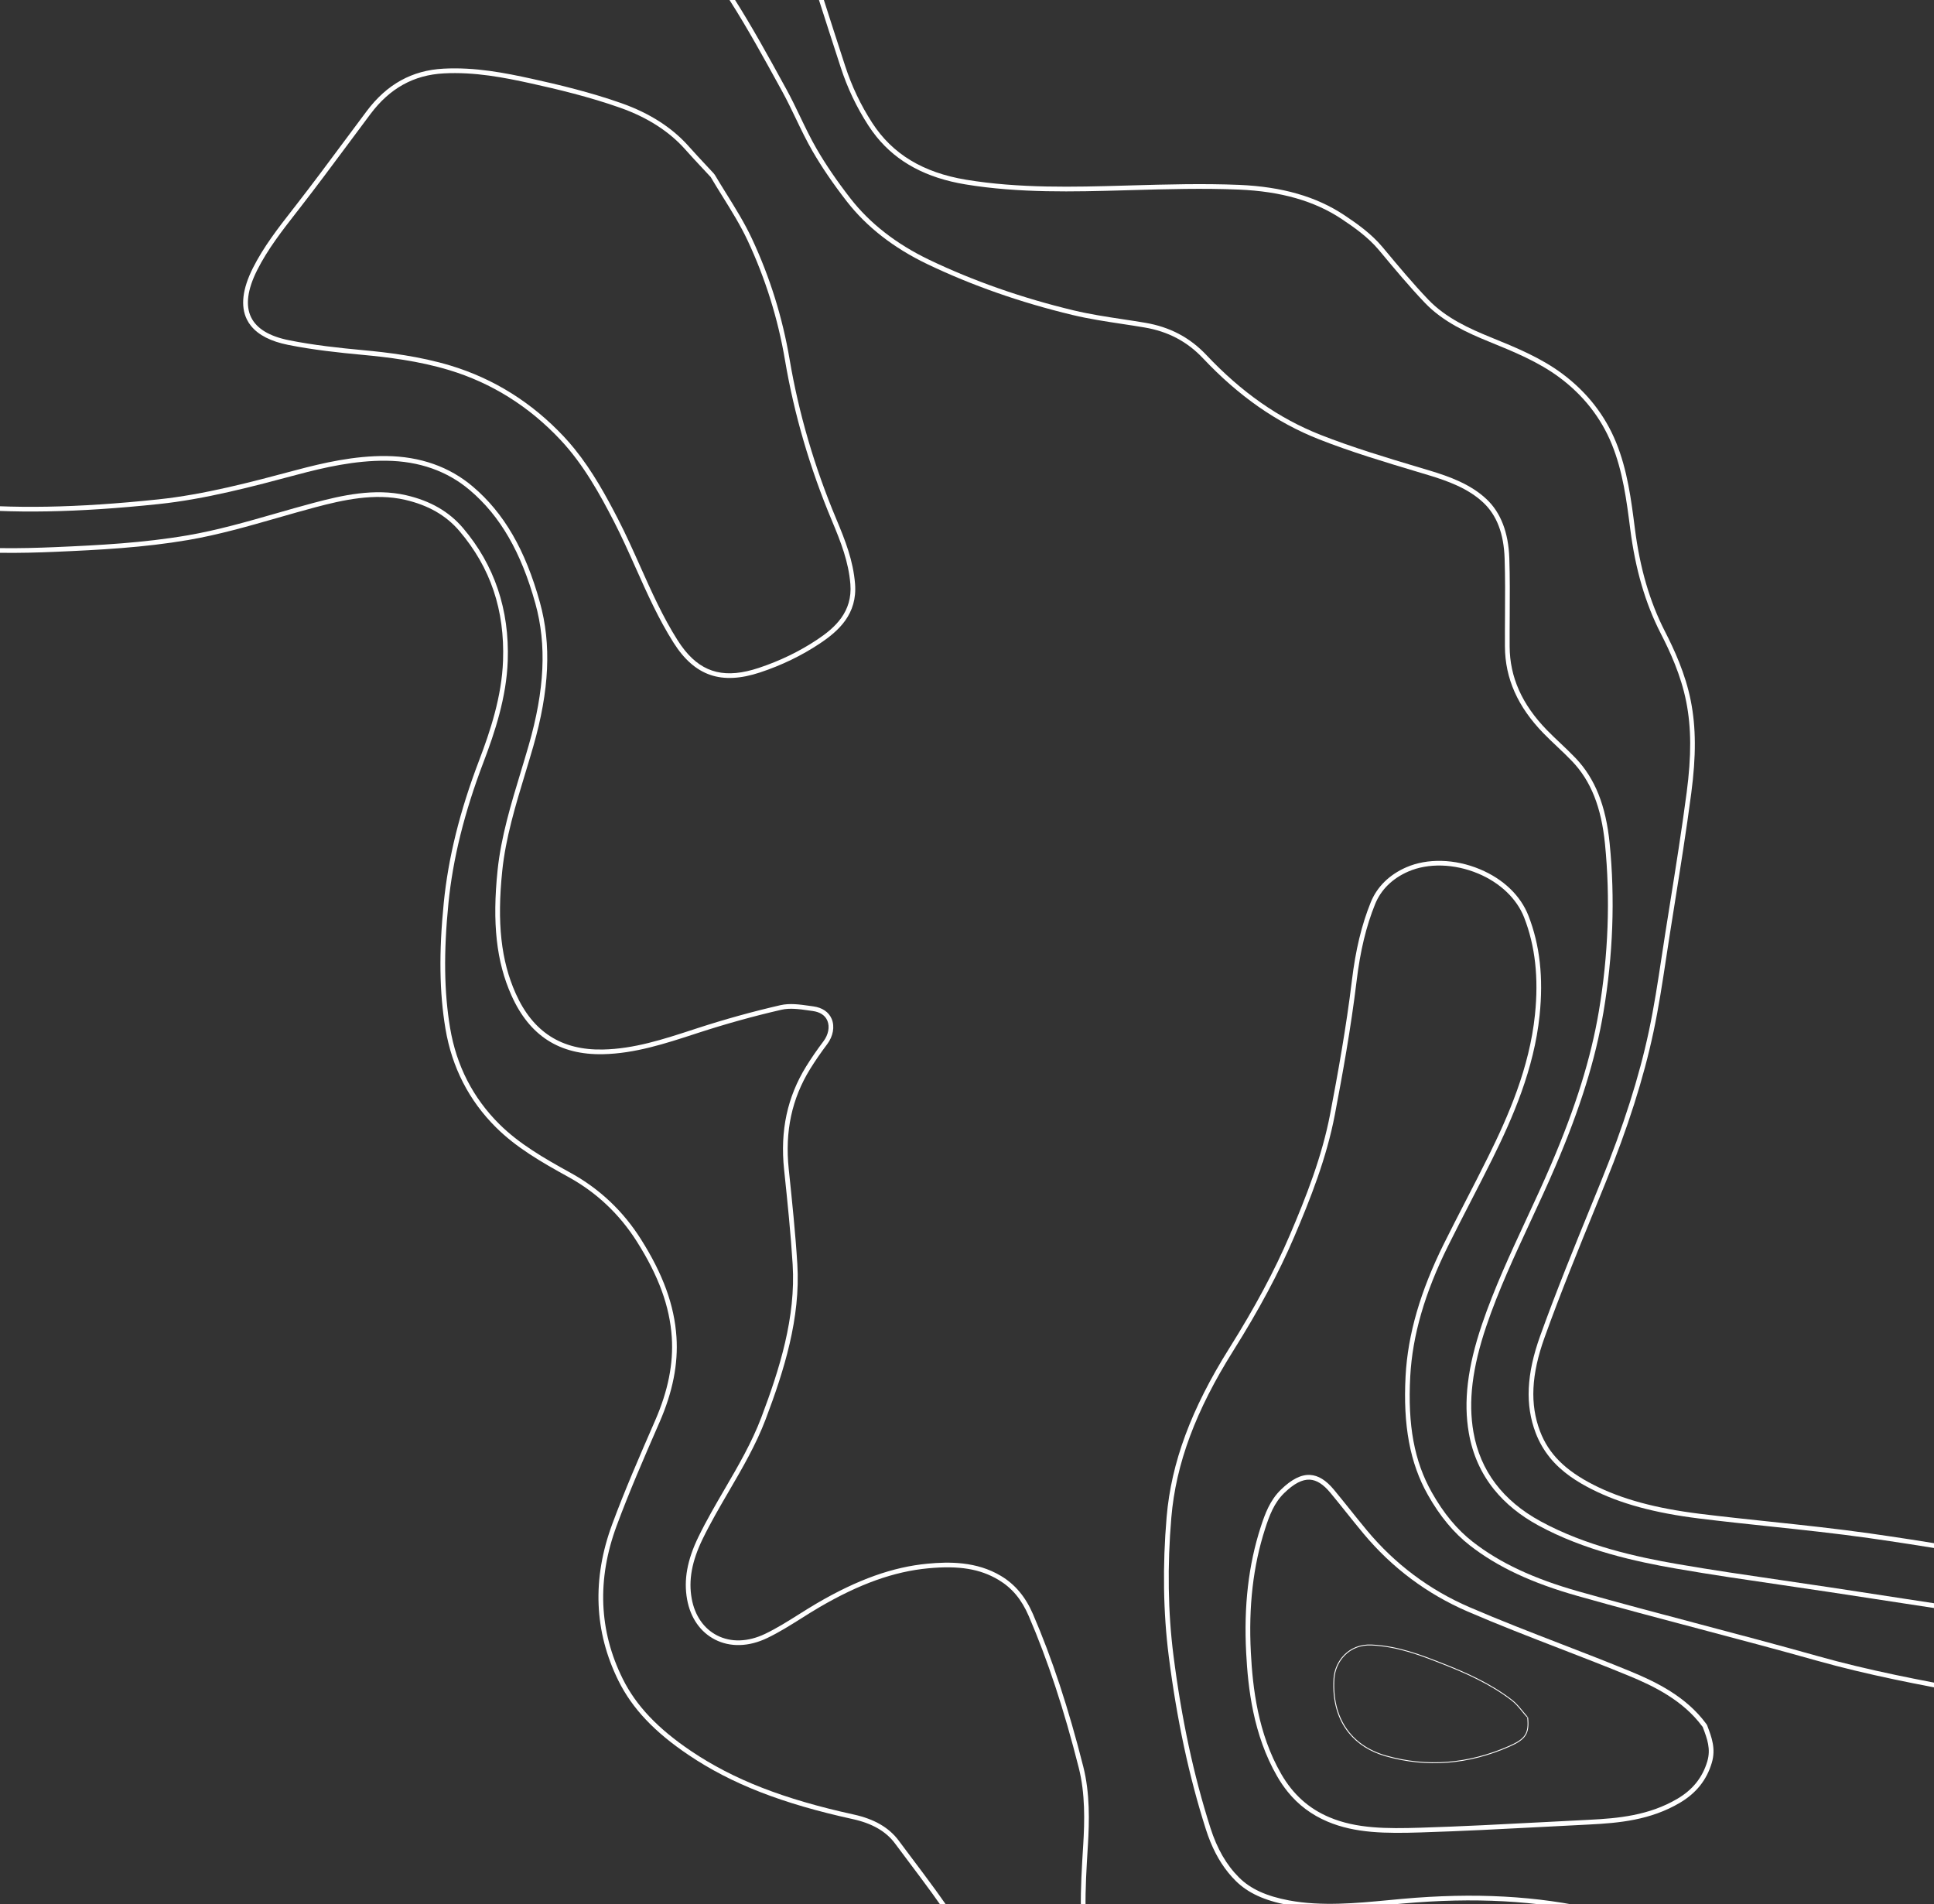<svg width="194" height="191" viewBox="0 0 194 191" fill="none" xmlns="http://www.w3.org/2000/svg">
<rect x="0" y="0" width="194" height="191" fill="#333333" stroke="none"/>
<g clip-path="url(#clip0_100_627)">
<path d="M149.886 149.416C151.018 150.815 152.494 152.013 154.307 153.001C158.92 155.517 164.134 156.641 168.16 157.339C171.649 157.944 175.222 158.465 178.678 158.969C180.28 159.203 181.936 159.445 183.563 159.692C186.024 160.065 188.485 160.442 190.947 160.82C196.02 161.598 201.265 162.402 206.433 163.159C211.223 163.86 216.362 163.6 222.608 162.34C226.387 161.577 229.849 161.034 233.196 160.68C236.892 160.289 239.952 160.822 242.551 162.313C245.659 164.096 246.849 166.768 246.297 170.72C245.789 174.36 243.75 177.392 241.525 180.434C240.566 181.745 239.543 183.05 238.552 184.312C236.679 186.702 234.742 189.172 233.144 191.804C230.77 195.715 229.468 199.765 229.164 204.187C228.764 210.02 229.671 215.733 230.47 220.776L230.601 221.601C231.154 225.09 231.725 228.697 232.424 232.207C233.572 237.971 235.065 242.454 237.118 246.316C238.163 248.279 239.423 250.59 240.863 252.849C241.79 254.302 242.817 255.72 243.812 257.09C244.27 257.722 244.745 258.377 245.203 259.025C245.416 259.327 245.624 259.643 245.825 259.949C246.23 260.566 246.648 261.205 247.142 261.772C247.474 262.155 247.806 262.539 248.136 262.923C249.729 264.769 251.374 266.677 253.153 268.404C256.587 271.736 260.616 274.467 265.13 276.517C270.455 278.934 275.437 280.493 280.36 281.28C286.336 282.235 291.273 282.234 295.898 281.273C298.17 280.802 300.299 279.877 302.056 278.598L303.089 277.847C304.866 276.552 306.704 275.214 308.526 273.92C312.651 270.989 316.757 268.268 321.603 267.164C324.523 266.499 327.102 266.466 329.489 267.062C329.616 267.094 329.744 267.017 329.775 266.89C329.806 266.763 329.728 266.635 329.602 266.603C327.142 265.989 324.491 266.022 321.497 266.702C316.566 267.825 312.417 270.574 308.251 273.534C306.427 274.829 304.588 276.169 302.809 277.464L301.777 278.216C300.073 279.455 298.007 280.353 295.801 280.809C291.233 281.756 286.351 281.757 280.433 280.81C275.552 280.03 270.61 278.484 265.324 276.084C260.86 274.058 256.875 271.358 253.481 268.063C251.717 266.351 250.078 264.451 248.493 262.613C248.161 262.229 247.83 261.844 247.497 261.461C247.025 260.917 246.615 260.293 246.219 259.689C246.015 259.379 245.806 259.059 245.588 258.752C245.128 258.101 244.653 257.444 244.194 256.811C243.205 255.446 242.182 254.035 241.262 252.594C239.83 250.349 238.575 248.048 237.535 246.093C235.503 242.273 234.027 237.831 232.888 232.113C232.191 228.613 231.62 225.01 231.068 221.525L230.937 220.701C230.141 215.684 229.239 209.997 229.635 204.219C229.934 199.875 231.213 195.894 233.547 192.05C235.131 189.442 237.058 186.982 238.923 184.604C239.916 183.339 240.942 182.03 241.905 180.712C244.167 177.62 246.24 174.533 246.764 170.785C247.338 166.674 246.036 163.767 242.783 161.901C240.095 160.359 236.942 159.805 233.143 160.207C229.781 160.563 226.304 161.109 222.511 161.873C216.321 163.122 211.232 163.381 206.498 162.689C201.331 161.933 196.086 161.128 191.014 160.351C188.553 159.974 186.091 159.596 183.63 159.222C182.002 158.976 180.345 158.733 178.742 158.5C175.289 157.996 171.719 157.475 168.236 156.872C164.245 156.18 159.08 155.067 154.529 152.585C150.744 150.52 148.481 147.516 147.804 143.655C147.265 140.583 147.678 137.194 149.103 132.987C150.311 129.422 151.939 125.923 153.512 122.539C154.361 120.712 155.24 118.823 156.043 116.942C158.52 111.144 160.047 106.24 160.845 101.508C161.805 95.818 162.014 90.13 161.466 84.605C161.089 80.804 159.998 78.077 158.033 76.021C157.546 75.511 157.026 75.018 156.523 74.542C156.071 74.114 155.605 73.673 155.166 73.223C152.671 70.659 151.449 67.921 151.433 64.853C151.427 63.809 151.434 62.743 151.44 61.714C151.451 59.841 151.463 57.905 151.401 56.008C151.316 53.409 150.542 51.407 149.104 50.057C147.522 48.574 145.428 47.805 143.4 47.195L142.31 46.869C139.037 45.888 135.653 44.874 132.462 43.615C128.284 41.968 124.54 39.349 121.015 35.61C119.357 33.853 117.351 32.795 114.883 32.376C114.132 32.248 113.365 32.132 112.623 32.02C110.993 31.773 109.307 31.517 107.703 31.133C102.52 29.889 97.644 28.182 93.211 26.058C89.91 24.475 87.248 22.4 85.299 19.89C83.946 18.147 82.84 16.524 81.916 14.931C81.314 13.889 80.779 12.776 80.263 11.7C79.826 10.79 79.375 9.851 78.882 8.952L78.666 8.561C77.069 5.647 75.415 2.635 73.605 -0.209C72.909 -1.302 71.989 -2.258 71.099 -3.18C70.75 -3.542 70.39 -3.915 70.051 -4.291C69.392 -5.019 68.715 -5.752 68.059 -6.461C66.941 -7.669 65.786 -8.917 64.691 -10.178C62.902 -12.239 61.364 -14.505 60.117 -16.916C59.009 -19.06 58.37 -21.353 58.169 -23.926C57.882 -27.596 58.896 -31.242 59.87 -34.369C61.08 -38.255 62.238 -42.219 63.357 -46.053C63.671 -47.128 63.986 -48.203 64.3 -49.276C64.638 -50.428 64.99 -51.601 65.331 -52.733C66.271 -55.861 67.243 -59.095 68.036 -62.299C68.93 -65.911 69.091 -69.09 68.528 -72.019C68.156 -73.954 67.273 -75.394 65.972 -76.183C64.622 -77.001 62.909 -77.104 60.88 -76.491C58.505 -75.773 56.272 -74.614 54.111 -73.493L53.878 -73.372C49.236 -70.965 45.645 -69.252 42.236 -67.817C38.104 -66.08 34.018 -63.69 28.987 -60.069C27.425 -58.944 25.888 -57.73 24.403 -56.556C23.151 -55.568 21.857 -54.545 20.557 -53.583C19.01 -52.44 17.165 -51.129 15.2 -50.092C11.816 -48.303 9.035 -47.719 6.447 -48.256C5.333 -48.486 3.821 -49.05 2.937 -50.429C1.917 -52.018 1.577 -53.916 1.927 -56.072C2.48 -59.485 4.228 -62.536 5.971 -65.369L6.116 -65.605C7.585 -67.994 9.106 -70.464 10.389 -72.983C11.833 -75.814 12.4 -78.854 12.948 -81.792C13.054 -82.356 13.163 -82.941 13.275 -83.512C13.961 -86.969 15.286 -90.14 17.328 -93.205C19.329 -96.208 20.106 -98.774 19.774 -101.281C19.518 -103.212 18.927 -105.088 18.392 -106.697C17.245 -110.15 15.262 -113.164 13.473 -115.657C12.514 -116.993 11.374 -118.222 10.272 -119.41C9.97 -119.737 9.668 -120.061 9.37 -120.389C8.064 -121.822 6.678 -123.283 5.136 -124.854C4.09 -125.919 3.005 -126.98 1.957 -128.007C1.476 -128.477 0.998 -128.946 0.519 -129.418C-1.204 -131.118 -3.185 -132.656 -5.368 -133.987C-10.093 -136.868 -15.27 -138.574 -20.756 -139.056C-22.2 -139.183 -23.68 -139.237 -25.113 -139.289C-26.017 -139.322 -26.953 -139.356 -27.867 -139.408L-28.476 -139.443C-31.552 -139.618 -34.735 -139.799 -37.85 -140.039C-41.441 -140.316 -45.303 -140.097 -49.656 -139.37C-52.596 -138.88 -55.728 -138.514 -58.717 -139.157C-62.612 -139.993 -65.997 -142.079 -69.065 -145.531C-69.995 -146.577 -70.811 -147.764 -71.6 -148.912C-71.772 -149.162 -71.944 -149.411 -72.116 -149.661C-72.254 -149.859 -72.393 -150.057 -72.532 -150.255C-73.288 -151.332 -74.07 -152.446 -74.683 -153.623C-76.247 -156.628 -78.56 -158.106 -81.757 -158.139C-83.093 -158.153 -84.671 -158.13 -86.237 -157.848C-89.567 -157.251 -91.979 -157.584 -93.829 -158.898C-95.579 -160.14 -97.044 -161.783 -98.278 -163.224C-99.165 -164.259 -99.905 -165.455 -100.623 -166.613C-100.822 -166.934 -101.02 -167.254 -101.222 -167.571C-102.578 -169.707 -103.402 -172.208 -103.74 -175.221C-104.09 -178.341 -103.962 -181.574 -103.837 -184.701C-103.793 -185.799 -103.748 -186.937 -103.724 -188.053C-103.628 -192.553 -103.729 -198.428 -105.379 -203.949C-105.723 -205.101 -106.19 -206.222 -106.64 -207.305C-106.845 -207.796 -107.057 -208.304 -107.253 -208.807C-107.3 -208.929 -107.438 -208.989 -107.559 -208.942C-107.681 -208.895 -107.741 -208.757 -107.693 -208.635C-107.495 -208.128 -107.282 -207.617 -107.076 -207.124C-106.629 -206.052 -106.169 -204.944 -105.831 -203.815C-104.2 -198.357 -104.101 -192.531 -104.196 -188.064C-104.22 -186.952 -104.265 -185.819 -104.309 -184.722C-104.433 -181.577 -104.563 -178.325 -104.209 -175.17C-103.862 -172.084 -103.016 -169.516 -101.62 -167.318C-101.419 -167.003 -101.222 -166.684 -101.024 -166.364C-100.297 -165.191 -99.544 -163.978 -98.637 -162.917C-97.384 -161.454 -95.897 -159.785 -94.102 -158.511C-92.141 -157.119 -89.614 -156.76 -86.151 -157.382C-84.625 -157.657 -83.074 -157.679 -81.76 -157.666C-78.755 -157.635 -76.578 -156.241 -75.103 -153.406C-74.476 -152.201 -73.684 -151.075 -72.919 -149.984C-72.78 -149.787 -72.642 -149.589 -72.504 -149.392C-72.331 -149.145 -72.16 -148.896 -71.989 -148.647C-71.192 -147.488 -70.368 -146.288 -69.418 -145.22C-66.28 -141.689 -62.81 -139.555 -58.813 -138.696C-55.747 -138.036 -52.561 -138.407 -49.576 -138.906C-45.261 -139.626 -41.436 -139.843 -37.884 -139.569C-34.763 -139.329 -31.58 -139.147 -28.501 -138.971L-27.891 -138.937C-26.972 -138.885 -26.034 -138.85 -25.127 -138.817C-23.701 -138.765 -22.227 -138.711 -20.794 -138.585C-15.381 -138.109 -10.273 -136.425 -5.612 -133.582C-3.461 -132.271 -1.509 -130.756 0.188 -129.081C0.666 -128.609 1.146 -128.139 1.627 -127.668C2.674 -126.643 3.757 -125.583 4.799 -124.522C6.337 -122.955 7.719 -121.499 9.021 -120.069C9.32 -119.741 9.622 -119.414 9.926 -119.087C11.018 -117.911 12.147 -116.694 13.089 -115.381C14.857 -112.918 16.817 -109.942 17.944 -106.549C18.471 -104.962 19.054 -103.111 19.305 -101.22C19.621 -98.835 18.868 -96.371 16.934 -93.468C14.857 -90.351 13.508 -87.124 12.81 -83.606C12.697 -83.032 12.588 -82.446 12.482 -81.88C11.939 -78.975 11.379 -75.97 9.966 -73.198C8.691 -70.696 7.177 -68.234 5.711 -65.854L5.566 -65.618C3.799 -62.745 2.027 -59.647 1.459 -56.15C1.089 -53.874 1.453 -51.864 2.538 -50.173C3.308 -48.974 4.628 -48.149 6.352 -47.792C9.055 -47.232 11.937 -47.83 15.421 -49.673C17.413 -50.727 19.277 -52.049 20.839 -53.203C22.146 -54.169 23.443 -55.194 24.697 -56.184C26.18 -57.355 27.712 -58.565 29.265 -59.684C34.267 -63.283 38.324 -65.657 42.422 -67.381C45.843 -68.82 49.445 -70.538 54.098 -72.95L54.331 -73.071C56.571 -74.233 58.687 -75.331 61.019 -76.037C62.914 -76.61 64.499 -76.523 65.729 -75.777C66.911 -75.06 67.719 -73.73 68.065 -71.931C68.615 -69.071 68.455 -65.957 67.578 -62.414C66.787 -59.221 65.817 -55.993 64.88 -52.87C64.538 -51.737 64.186 -50.564 63.848 -49.411C63.532 -48.336 63.218 -47.261 62.905 -46.186C61.786 -42.354 60.628 -38.391 59.419 -34.509C58.432 -31.339 57.404 -27.642 57.699 -23.888C57.903 -21.287 58.576 -18.868 59.699 -16.697C60.963 -14.254 62.524 -11.955 64.335 -9.866C65.435 -8.599 66.593 -7.348 67.714 -6.138C68.369 -5.429 69.045 -4.699 69.703 -3.972C70.047 -3.592 70.409 -3.216 70.76 -2.851C71.634 -1.945 72.537 -1.007 73.208 0.046C75.01 2.876 76.659 5.883 78.253 8.788L78.468 9.18C78.955 10.067 79.404 11.001 79.838 11.905C80.358 12.989 80.896 14.111 81.508 15.168C82.442 16.78 83.561 18.421 84.926 20.181C86.919 22.749 89.639 24.871 93.009 26.487C97.471 28.626 102.38 30.345 107.596 31.595C109.219 31.985 110.915 32.242 112.555 32.49C113.294 32.602 114.06 32.718 114.806 32.845C117.169 33.245 119.088 34.256 120.672 35.936C124.247 39.727 128.048 42.383 132.292 44.057C135.501 45.323 138.897 46.34 142.178 47.323L143.266 47.65C145.238 48.243 147.272 48.987 148.782 50.403C150.144 51.681 150.847 53.519 150.929 56.022C150.991 57.909 150.979 59.842 150.967 61.71C150.961 62.742 150.954 63.807 150.96 64.855C150.978 68.052 152.244 70.897 154.829 73.553C155.274 74.011 155.745 74.456 156.199 74.886C156.698 75.358 157.214 75.847 157.694 76.349C159.582 78.323 160.631 80.961 160.997 84.651C161.541 90.135 161.334 95.781 160.381 101.429C159.589 106.124 158.073 110.994 155.611 116.756C154.811 118.63 153.933 120.516 153.086 122.339C151.507 125.735 149.875 129.246 148.658 132.835C147.205 137.12 146.788 140.585 147.34 143.737C147.718 145.893 148.57 147.791 149.885 149.416L149.886 149.416Z" fill="white"/>
<path d="M-148.69 -82.963C-147.124 -81.029 -144.956 -79.782 -142.128 -79.181C-137.344 -78.162 -132.503 -79.478 -128.82 -80.737C-126.142 -81.653 -123.44 -82.658 -120.827 -83.63C-119.044 -84.293 -117.201 -84.978 -115.382 -85.629C-111.197 -87.127 -106.496 -88.12 -100.591 -88.752C-95.968 -89.248 -92.163 -89.474 -88.62 -89.465C-83.765 -89.452 -79.265 -88.544 -73.887 -87.359C-67.898 -86.04 -62.113 -84.32 -56.694 -82.248C-53.882 -81.172 -51.16 -80.065 -48.778 -78.353C-46.999 -77.075 -45.605 -75.575 -44.515 -73.768C-41.597 -68.931 -41.511 -63.245 -41.659 -58.293C-41.926 -49.365 -42.303 -40.459 -42.782 -31.823C-42.991 -28.055 -43.296 -24.017 -44.118 -20.03C-44.861 -16.419 -45.889 -12.767 -46.883 -9.236C-47.285 -7.807 -47.701 -6.327 -48.093 -4.871C-48.885 -1.924 -49.42 0.555 -49.45 3.079C-49.462 4.059 -49.262 5.122 -48.874 6.156C-48.648 6.757 -48.154 7.207 -47.484 7.421C-46.578 7.712 -45.475 7.525 -44.602 6.934C-43.731 6.346 -42.884 5.7 -42.062 5.074C-41.463 4.616 -40.842 4.143 -40.22 3.699L-39.52 3.198C-37.167 1.514 -34.735 -0.227 -32.299 -1.868C-30.465 -3.105 -28.482 -4.401 -26.416 -5.495C-24.733 -6.388 -23.424 -6.843 -22.295 -6.928C-20.126 -7.09 -18.517 -6.112 -17.083 -3.756C-15.211 -0.681 -14.201 2.72 -13.462 5.642C-12.828 8.141 -12.348 10.6 -13.401 13.195C-14.221 15.218 -15.464 16.679 -17.2 17.662C-20.201 19.361 -23.082 21.146 -25.256 22.511C-26.755 23.453 -28.454 24.52 -29.954 25.781C-32.623 28.024 -34.351 30.602 -35.093 33.443C-35.788 36.112 -34.888 38.297 -32.557 39.594C-29.276 41.42 -26.513 42.878 -23.862 44.183C-20.643 45.768 -17.478 47.301 -14.159 48.643C-11.282 49.806 -8.104 50.573 -4.715 50.923C1.193 51.533 7.744 51.418 15.904 50.56C20.618 50.063 25.316 48.81 29.858 47.597C32.497 46.893 35.617 46.177 38.735 46.212C42.038 46.248 44.861 47.242 47.127 49.163C50.177 51.75 52.267 55.364 53.703 60.534C54.851 64.666 54.637 69.189 53.031 74.766C52.773 75.661 52.498 76.569 52.232 77.448C51.263 80.641 50.26 83.944 49.913 87.283C49.363 92.592 49.791 96.466 51.304 99.843C53.12 103.899 56.126 105.827 60.496 105.737C63.682 105.671 66.755 104.668 69.728 103.698L70.04 103.596C72.793 102.699 75.599 101.92 78.383 101.28C79.245 101.082 80.191 101.217 81.103 101.346C81.243 101.366 81.382 101.386 81.52 101.404C82.258 101.504 82.767 101.839 82.993 102.376C83.25 102.989 83.098 103.783 82.597 104.448C81.953 105.301 81.373 106.144 80.87 106.957C78.972 110.028 78.246 113.409 78.651 117.293L78.671 117.481C78.989 120.532 79.318 123.688 79.511 126.811C79.84 132.133 78.196 137.335 76.371 142.164C75.423 144.673 74.04 147.048 72.701 149.343C71.796 150.898 70.859 152.506 70.061 154.145C68.929 156.475 68.568 158.474 68.925 160.431C69.26 162.271 70.252 163.697 71.716 164.449C73.246 165.235 75.104 165.183 76.948 164.303C78.138 163.735 79.282 163.015 80.388 162.319C80.985 161.943 81.602 161.554 82.216 161.196C86.22 158.863 89.678 157.627 93.1 157.304C96.213 157.012 98.331 157.362 100.18 158.474C101.518 159.278 102.474 160.424 103.189 162.081C105.091 166.488 106.734 171.471 108.212 177.316C108.866 179.899 108.804 182.675 108.658 185.052L108.646 185.23C108.52 187.286 108.389 189.413 108.424 191.489C108.467 194.037 109.298 196.443 110.965 198.841C112.469 201.006 114.176 202.562 116.184 203.597C118.827 204.961 121.62 205.401 124.486 204.907C126.974 204.476 129.013 204.059 130.902 203.592C134.73 202.645 138.481 201.798 142.291 201.831C146.536 201.866 150.296 203.138 153.467 205.611C155.409 207.125 156.82 209.225 157.781 212.033C157.952 212.534 158.122 213.035 158.292 213.537C159.04 215.74 159.813 218.018 160.678 220.211C162.756 225.482 165.8 227.342 171.912 227.076C175.282 226.929 177.799 227.719 179.604 229.49C181.185 231.039 182.818 232.737 184.068 234.649C186.736 238.733 189.056 242.983 190.962 247.28C191.691 248.923 192.466 250.576 193.215 252.174C194.239 254.358 195.299 256.617 196.253 258.879C197.841 262.645 197.972 266.751 196.652 271.434C195.953 273.915 195.224 276.801 195.422 279.652C195.581 281.92 196.347 284.05 197.699 285.982C197.917 286.293 198.135 286.614 198.345 286.925C199.033 287.94 199.745 288.99 200.595 289.899C201.915 291.311 203.343 292.664 204.724 293.973C205.253 294.474 205.8 294.993 206.332 295.506C208.552 297.646 211.126 299.435 214.204 300.973C216.088 301.913 218.286 302.532 221.122 302.92C223.775 303.284 226.376 303.601 229.257 303.948C233.483 304.457 236.921 306.517 240.008 308.668L240.522 309.027C243.753 311.281 247.095 313.612 250.962 315.086C254.384 316.39 257.935 317.767 261.819 319.295C262.254 319.467 262.676 319.701 263.083 319.926C263.276 320.033 263.475 320.144 263.676 320.248C263.792 320.309 263.935 320.263 263.995 320.148C264.055 320.032 264.009 319.889 263.893 319.829C263.699 319.728 263.502 319.619 263.312 319.514C262.891 319.281 262.456 319.039 261.992 318.857C258.106 317.328 254.552 315.95 251.129 314.646C247.316 313.194 243.999 310.88 240.791 308.642L240.277 308.283C237.14 306.097 233.64 304.003 229.311 303.482C226.432 303.135 223.834 302.819 221.183 302.456C218.401 302.075 216.25 301.471 214.414 300.553C211.379 299.037 208.842 297.277 206.659 295.17C206.125 294.655 205.578 294.136 205.049 293.634C203.673 292.33 202.251 290.982 200.939 289.581C200.114 288.699 199.413 287.665 198.735 286.665C198.523 286.353 198.305 286.03 198.085 285.717C196.782 283.856 196.044 281.807 195.892 279.627C195.699 276.851 196.417 274.013 197.106 271.57C198.456 266.781 198.319 262.572 196.687 258.703C195.729 256.432 194.667 254.169 193.641 251.981C192.893 250.386 192.118 248.736 191.392 247.097C189.475 242.776 187.144 238.504 184.462 234.399C183.188 232.448 181.533 230.728 179.933 229.16C178.028 227.291 175.396 226.458 171.888 226.61C165.947 226.869 163.127 225.152 161.116 220.046C160.254 217.862 159.483 215.59 158.738 213.393C158.567 212.891 158.397 212.389 158.226 211.889C157.234 208.99 155.77 206.817 153.754 205.244C150.5 202.707 146.643 201.401 142.292 201.364C138.427 201.331 134.643 202.185 130.786 203.138C128.908 203.602 126.879 204.018 124.402 204.447C121.64 204.924 118.947 204.5 116.398 203.184C114.462 202.184 112.81 200.678 111.352 198.579C109.74 196.26 108.936 193.941 108.895 191.489C108.86 189.432 108.99 187.315 109.116 185.267L109.127 185.089C109.275 182.677 109.336 179.853 108.667 177.208C107.182 171.337 105.531 166.33 103.62 161.901C102.874 160.172 101.827 158.921 100.419 158.074C97.963 156.597 95.191 156.637 93.05 156.839C89.557 157.168 86.038 158.424 81.974 160.793C81.353 161.156 80.731 161.547 80.131 161.924C79.037 162.613 77.905 163.326 76.739 163.882C75.031 164.697 73.323 164.751 71.926 164.033C70.597 163.35 69.695 162.044 69.387 160.354C69.049 158.5 69.397 156.595 70.483 154.359C71.272 152.735 72.205 151.135 73.107 149.588C74.454 147.276 75.848 144.884 76.81 142.338C78.653 137.461 80.312 132.201 79.98 126.789C79.786 123.656 79.456 120.495 79.138 117.439L79.118 117.251C78.724 113.476 79.428 110.192 81.27 107.212C81.764 106.413 82.337 105.581 82.972 104.739C83.575 103.94 83.749 102.967 83.427 102.199C83.137 101.508 82.481 101.06 81.579 100.94C81.442 100.922 81.305 100.902 81.166 100.882C80.21 100.747 79.221 100.606 78.274 100.823C75.476 101.466 72.656 102.248 69.89 103.15L69.578 103.252C66.503 104.256 63.599 105.202 60.483 105.267C56.324 105.353 53.462 103.517 51.733 99.654C50.257 96.357 49.84 92.558 50.382 87.338C50.723 84.043 51.718 80.762 52.681 77.59C52.949 76.71 53.224 75.799 53.483 74.902C55.114 69.236 55.328 64.632 54.156 60.412C52.694 55.145 50.555 51.457 47.429 48.805C45.077 46.81 42.152 45.779 38.737 45.741C35.561 45.705 32.403 46.429 29.733 47.142C25.208 48.35 20.528 49.599 15.85 50.091C7.723 50.947 1.202 51.062 -4.671 50.455C-8.016 50.11 -11.15 49.353 -13.986 48.207C-17.292 46.871 -20.447 45.341 -23.658 43.761C-26.302 42.46 -29.058 41.005 -32.332 39.184C-34.486 37.986 -35.283 36.044 -34.637 33.569C-33.922 30.824 -32.244 28.327 -29.652 26.149C-28.176 24.91 -26.492 23.852 -25.006 22.918C-22.836 21.555 -19.961 19.774 -16.969 18.079C-15.137 17.042 -13.827 15.504 -12.965 13.379C-11.859 10.654 -12.379 8.008 -13.006 5.531C-13.755 2.574 -14.778 -0.871 -16.683 -3.997C-17.639 -5.566 -19.265 -7.626 -22.337 -7.396C-23.531 -7.306 -24.9 -6.835 -26.643 -5.911C-28.727 -4.806 -30.723 -3.502 -32.569 -2.257C-35.01 -0.612 -37.445 1.132 -39.801 2.817L-40.501 3.317C-41.129 3.766 -41.752 4.241 -42.355 4.701C-43.17 5.323 -44.013 5.966 -44.872 6.546C-45.627 7.057 -46.575 7.221 -47.346 6.974C-47.875 6.804 -48.263 6.456 -48.436 5.994C-48.804 5.015 -48.994 4.011 -48.982 3.091C-48.953 0.618 -48.424 -1.829 -47.64 -4.742C-47.25 -6.195 -46.833 -7.673 -46.431 -9.101C-45.435 -12.64 -44.405 -16.3 -43.658 -19.927C-42.83 -23.946 -42.523 -28.003 -42.313 -31.79C-41.835 -40.43 -41.457 -49.34 -41.191 -58.272C-41.04 -63.29 -41.129 -69.059 -44.115 -74.007C-45.238 -75.87 -46.676 -77.416 -48.507 -78.733C-50.935 -80.477 -53.688 -81.597 -56.531 -82.685C-61.972 -84.765 -67.779 -86.492 -73.791 -87.816C-79.198 -89.007 -83.723 -89.919 -88.625 -89.933C-92.186 -89.944 -96.007 -89.716 -100.648 -89.219C-106.592 -88.582 -111.327 -87.581 -115.547 -86.07C-117.369 -85.418 -119.213 -84.733 -120.998 -84.068C-123.609 -83.098 -126.307 -82.093 -128.979 -81.18C-132.604 -79.94 -137.365 -78.644 -142.036 -79.638C-145.821 -80.444 -148.373 -82.448 -149.839 -85.766C-151.148 -88.73 -151.27 -92.119 -150.224 -96.429C-149.475 -99.515 -148.043 -102.51 -146.658 -105.407C-146.378 -105.992 -146.089 -106.598 -145.81 -107.194C-144.022 -111.016 -142.96 -114.18 -142.467 -117.151C-141.944 -120.314 -141.494 -123.53 -141.123 -126.259C-140.934 -127.652 -140.777 -129.068 -140.626 -130.436C-140.54 -131.218 -140.451 -132.026 -140.357 -132.82C-139.738 -138.024 -140.265 -143.293 -142.015 -149.4C-143.228 -153.636 -144.413 -158.209 -145.742 -163.791C-145.953 -164.677 -146.156 -165.583 -146.351 -166.459C-147.003 -169.374 -147.678 -172.388 -148.775 -175.209C-148.822 -175.331 -148.96 -175.392 -149.082 -175.346C-149.203 -175.299 -149.264 -175.161 -149.217 -175.039C-148.133 -172.252 -147.462 -169.255 -146.814 -166.358C-146.617 -165.481 -146.414 -164.573 -146.202 -163.684C-144.871 -158.095 -143.685 -153.516 -142.47 -149.273C-140.738 -143.227 -140.217 -138.018 -140.828 -132.878C-140.922 -132.082 -141.012 -131.273 -141.099 -130.49C-141.25 -129.124 -141.406 -127.713 -141.594 -126.325C-141.964 -123.599 -142.413 -120.387 -142.936 -117.231C-143.428 -114.263 -144.446 -111.231 -146.241 -107.396C-146.52 -106.802 -146.809 -106.197 -147.088 -105.613C-148.483 -102.695 -149.926 -99.678 -150.685 -96.543C-151.757 -92.126 -151.627 -88.641 -150.274 -85.577C-149.841 -84.594 -149.316 -83.722 -148.698 -82.958L-148.69 -82.963Z" fill="white"/>
<path d="M155.45 146.178C156.686 147.705 158.274 148.663 159.651 149.362C162.51 150.815 165.947 151.751 170.467 152.311C172.812 152.6 175.206 152.855 177.52 153.099C180.818 153.449 184.228 153.81 187.549 154.283C192.933 155.05 198.37 155.972 203.628 156.863C205.137 157.119 206.645 157.375 208.154 157.627C213.74 158.562 219.503 158.366 225.77 157.026C230.211 156.078 235.373 155.105 240.416 155.579C244.404 155.954 247.44 157.196 249.699 159.375C252.834 162.399 253.777 166.331 252.503 171.058C251.327 175.419 248.584 179.183 246.164 182.505L245.453 183.48C243.597 186.023 241.678 188.652 239.921 191.315C238 194.229 236.633 197.569 235.86 201.245C234.798 206.303 234.672 211.661 235.464 218.105C236.199 224.082 237 229.916 238.676 235.586C239.776 239.305 241.088 242.43 242.688 245.139C243.366 246.289 244.076 247.446 244.762 248.564C245.321 249.475 245.899 250.419 246.457 251.351C248.359 254.532 250.667 257.613 253.319 260.512C255.582 262.985 257.582 264.903 259.61 266.544C263.086 269.356 266.981 271.608 271.517 273.429C275.214 274.913 279.223 275.904 283.772 276.46C287.261 276.887 290.492 276.81 293.648 276.226C296.37 275.722 299.081 274.568 301.705 272.794C302.556 272.218 303.415 271.621 304.245 271.044C305.601 270.101 307.001 269.126 308.409 268.22C312.421 265.636 316.805 263.079 321.673 261.87C326.43 260.688 330.64 260.858 334.544 262.389C334.604 262.412 334.668 262.465 334.734 262.519C334.775 262.553 334.817 262.586 334.86 262.616C334.966 262.691 335.114 262.666 335.19 262.559C335.265 262.453 335.239 262.305 335.132 262.229C335.098 262.205 335.065 262.178 335.031 262.151C334.942 262.079 334.842 261.998 334.715 261.948C330.772 260.401 326.345 260.22 321.556 261.409C316.621 262.636 312.196 265.216 308.15 267.821C306.736 268.732 305.331 269.709 303.973 270.654C303.144 271.23 302.286 271.826 301.438 272.4C298.868 274.137 296.217 275.267 293.558 275.759C290.45 276.334 287.266 276.409 283.826 275.988C279.318 275.437 275.348 274.455 271.69 272.987C267.199 271.184 263.344 268.956 259.905 266.174C257.894 264.547 255.912 262.646 253.666 260.191C251.036 257.316 248.746 254.259 246.861 251.107C246.302 250.172 245.723 249.227 245.163 248.315C244.478 247.198 243.769 246.044 243.093 244.897C241.514 242.221 240.217 239.132 239.128 235.451C237.461 229.816 236.666 224.004 235.932 218.047C235.146 211.655 235.269 206.347 236.321 201.341C237.082 197.724 238.425 194.439 240.313 191.574C242.064 188.921 243.98 186.296 245.832 183.757L246.544 182.781C248.988 179.426 251.758 175.625 252.957 171.18C254.28 166.273 253.293 162.186 250.024 159.031C247.684 156.775 244.555 155.489 240.456 155.105C235.346 154.624 230.143 155.604 225.667 156.559C219.459 157.885 213.754 158.08 208.229 157.155C206.719 156.903 205.211 156.647 203.702 156.391C198.441 155.5 193 154.576 187.61 153.81C184.281 153.336 180.866 152.974 177.564 152.624C175.251 152.379 172.859 152.126 170.519 151.837C166.056 151.284 162.67 150.363 159.861 148.936C157.002 147.484 155.343 145.824 154.48 143.554C153.456 140.859 153.599 137.874 154.933 134.159C156.526 129.722 158.348 125.257 160.11 120.938C160.417 120.188 160.721 119.438 161.026 118.688C163.289 113.123 164.869 108.159 165.858 103.514C166.383 101.044 166.766 98.522 167.135 96.083C167.252 95.313 167.368 94.542 167.49 93.772C167.648 92.762 167.81 91.753 167.971 90.743C168.555 87.078 169.161 83.289 169.651 79.558C170.144 75.809 170.129 72.954 169.605 70.3C169.062 67.552 167.928 65.123 167.002 63.313C165.485 60.354 164.502 56.986 163.995 53.016C163.628 50.132 163.246 47.149 162.105 44.359C160.993 41.638 159.181 39.328 156.722 37.491C154.563 35.878 152.022 34.844 149.567 33.843L149.535 33.83C147.429 32.972 145.035 31.902 143.264 30.045C141.736 28.445 140.291 26.713 138.893 25.038L138.684 24.788C137.552 23.432 136.109 22.421 134.846 21.579C132.053 19.718 128.603 18.725 124.301 18.544C120.712 18.394 117.026 18.497 113.462 18.597L112.716 18.618C107.806 18.755 102.241 18.91 96.905 18.026C92.591 17.312 89.514 15.447 87.494 12.325C86.33 10.525 85.439 8.65 84.772 6.596C83.261 1.942 81.55 -3.332 79.957 -8.578C78.188 -14.407 77.865 -20.037 78.969 -25.79C79.585 -28.995 80.085 -32.261 80.57 -35.418L80.612 -35.69C81.209 -39.582 80.906 -43.574 79.686 -47.894C78.283 -52.862 77.895 -57.582 78.5 -62.323C78.603 -63.131 78.709 -63.94 78.816 -64.749C79.186 -67.573 79.569 -70.493 79.811 -73.364C80.101 -76.82 80.197 -81.299 78.343 -85.288C76.98 -88.219 74.966 -90.154 72.186 -91.202C68.756 -92.496 65.278 -91.979 62.031 -91.228C60.782 -90.939 59.515 -90.62 58.292 -90.312C57.097 -90.012 55.863 -89.701 54.647 -89.419C53.339 -89.116 51.616 -88.802 49.874 -89.062C46.962 -89.498 45.095 -91.361 43.792 -92.935C42.589 -94.389 41.465 -95.958 40.379 -97.473C39.431 -98.796 38.451 -100.164 37.419 -101.456C34.49 -105.123 31.407 -108.739 28.244 -112.429C26.918 -113.975 25.505 -115.487 24.137 -116.95C23.737 -117.38 23.335 -117.808 22.936 -118.238C22.288 -118.936 21.621 -119.636 20.975 -120.314C20.206 -121.119 19.412 -121.953 18.648 -122.786C18.24 -123.231 17.83 -123.675 17.422 -124.117C15.839 -125.832 14.202 -127.605 12.68 -129.418C11.377 -130.971 10.086 -132.582 8.839 -134.139C7.4 -135.937 5.911 -137.795 4.391 -139.578C2.943 -141.276 1.294 -142.938 -0.651 -144.66C-3.738 -147.394 -7.599 -149.337 -12.455 -150.602L-12.551 -150.628C-15.302 -151.344 -18.146 -152.085 -20.797 -153.097C-24.585 -154.542 -27.654 -157.128 -30.624 -159.63L-31.073 -160.009C-32.062 -160.841 -33.082 -161.673 -34.067 -162.477C-34.754 -163.037 -35.464 -163.618 -36.157 -164.191L-36.311 -164.319C-37.49 -165.294 -38.71 -166.302 -39.193 -167.776C-39.85 -169.78 -39.912 -172.009 -39.378 -174.398C-38.68 -177.517 -37.34 -180.555 -36.044 -183.493C-35.901 -183.818 -35.758 -184.143 -35.616 -184.467C-35.507 -184.717 -35.394 -184.965 -35.28 -185.213C-34.618 -186.665 -33.932 -188.167 -34.091 -189.823C-34.379 -192.817 -35.033 -194.934 -36.208 -196.687C-36.932 -197.766 -37.643 -198.575 -38.381 -199.161C-40.764 -201.054 -43.762 -201.678 -47.294 -201.018C-49.653 -200.577 -52.428 -200.208 -55.122 -200.818C-59.944 -201.91 -64.171 -203.108 -67.049 -206.73C-68.58 -208.656 -69.498 -210.465 -69.935 -212.422C-70.622 -215.491 -70.363 -218.745 -70.112 -221.892L-70.09 -222.169C-69.791 -225.924 -70.022 -228.713 -70.838 -231.212C-71.253 -232.483 -71.746 -233.746 -72.222 -234.965C-72.434 -235.51 -72.654 -236.073 -72.864 -236.629C-72.91 -236.752 -73.047 -236.813 -73.17 -236.768C-73.292 -236.722 -73.353 -236.585 -73.307 -236.463C-73.097 -235.904 -72.875 -235.339 -72.662 -234.793C-72.188 -233.579 -71.698 -232.324 -71.288 -231.066C-70.492 -228.629 -70.269 -225.896 -70.562 -222.208L-70.584 -221.931C-70.837 -218.749 -71.1 -215.459 -70.397 -212.32C-69.943 -210.291 -68.996 -208.422 -67.418 -206.436C-67.395 -206.406 -67.371 -206.377 -67.348 -206.348C-64.374 -202.673 -60.097 -201.458 -55.224 -200.356C-52.446 -199.727 -49.611 -200.103 -47.205 -200.552C-43.814 -201.186 -40.943 -200.593 -38.674 -198.79C-37.974 -198.235 -37.296 -197.461 -36.6 -196.424C-35.469 -194.74 -34.84 -192.691 -34.561 -189.778C-34.414 -188.249 -35.042 -186.869 -35.709 -185.41C-35.824 -185.159 -35.938 -184.909 -36.048 -184.657C-36.19 -184.333 -36.333 -184.008 -36.476 -183.685C-37.78 -180.727 -39.131 -177.667 -39.838 -174.503C-40.391 -172.03 -40.325 -169.717 -39.64 -167.629C-39.115 -166.024 -37.841 -164.972 -36.608 -163.954L-36.456 -163.828C-35.761 -163.252 -35.049 -162.672 -34.362 -162.111C-33.378 -161.308 -32.36 -160.478 -31.373 -159.648L-30.925 -159.27C-27.926 -156.743 -24.824 -154.13 -20.962 -152.656C-18.286 -151.635 -15.429 -150.89 -12.665 -150.171L-12.568 -150.146C-7.787 -148.899 -3.99 -146.99 -0.96 -144.308C0.968 -142.601 2.602 -140.954 4.035 -139.272C5.55 -137.496 7.037 -135.64 8.473 -133.846C9.722 -132.286 11.014 -130.673 12.322 -129.116C13.852 -127.294 15.492 -125.517 17.078 -123.798C17.488 -123.355 17.896 -122.912 18.304 -122.468C19.072 -121.632 19.867 -120.797 20.637 -119.99C21.281 -119.314 21.948 -118.615 22.594 -117.919C22.994 -117.488 23.395 -117.059 23.797 -116.629C25.161 -115.171 26.571 -113.662 27.889 -112.124C31.05 -108.437 34.13 -104.824 37.053 -101.164C38.078 -99.881 39.055 -98.518 39.999 -97.2C41.09 -95.677 42.221 -94.102 43.433 -92.635C44.789 -90.995 46.739 -89.054 49.81 -88.594C51.631 -88.321 53.411 -88.645 54.76 -88.958C55.98 -89.241 57.217 -89.553 58.414 -89.854C59.636 -90.161 60.899 -90.48 62.144 -90.767C65.318 -91.501 68.713 -92.008 72.025 -90.759C74.683 -89.758 76.611 -87.903 77.918 -85.089C79.725 -81.201 79.63 -76.803 79.344 -73.406C79.104 -70.546 78.721 -67.631 78.351 -64.812C78.245 -64.003 78.139 -63.194 78.036 -62.385C77.423 -57.579 77.815 -52.798 79.237 -47.767C80.437 -43.513 80.736 -39.587 80.15 -35.763L80.108 -35.491C79.624 -32.338 79.124 -29.076 78.51 -25.88C77.391 -20.05 77.718 -14.347 79.509 -8.442C81.103 -3.192 82.816 2.086 84.327 6.741C85.007 8.835 85.915 10.745 87.102 12.581C87.359 12.978 87.631 13.355 87.92 13.712C89.995 16.277 92.925 17.846 96.834 18.493C102.215 19.384 107.803 19.229 112.735 19.091L113.481 19.07C117.037 18.97 120.714 18.866 124.287 19.017C128.501 19.194 131.87 20.161 134.589 21.972C135.825 22.796 137.235 23.784 138.325 25.09L138.534 25.34C139.937 27.021 141.388 28.76 142.926 30.372C144.763 32.296 147.212 33.392 149.363 34.269L149.394 34.282C151.822 35.271 154.334 36.294 156.444 37.87C158.834 39.655 160.593 41.898 161.672 44.537C162.789 47.27 163.166 50.22 163.531 53.075C164.045 57.101 165.044 60.52 166.586 63.529C167.5 65.311 168.616 67.701 169.147 70.391C169.661 72.992 169.674 75.801 169.189 79.496C168.7 83.219 168.096 87.006 167.511 90.668C167.35 91.678 167.189 92.689 167.03 93.699C166.909 94.47 166.792 95.241 166.675 96.013C166.306 98.445 165.925 100.961 165.402 103.417C164.42 108.034 162.847 112.971 160.595 118.51C160.29 119.26 159.984 120.009 159.678 120.759C157.914 125.082 156.09 129.551 154.493 133.998C153.119 137.825 152.975 140.915 154.043 143.722C154.406 144.676 154.894 145.484 155.452 146.175L155.45 146.178Z" fill="white"/>
<path d="M-151.789 -80.197C-149.539 -77.416 -146.281 -75.823 -142.068 -75.452C-136.465 -74.959 -130.977 -76.689 -126.274 -78.349C-124.927 -78.824 -123.561 -79.322 -122.24 -79.804C-119.575 -80.777 -116.819 -81.782 -114.083 -82.649C-108.922 -84.284 -103.603 -84.838 -99.08 -85.164C-96.311 -85.363 -93.094 -85.572 -89.926 -85.527C-84.013 -85.444 -78.418 -84.277 -71.838 -82.551C-66.098 -81.046 -61.224 -79.389 -56.936 -77.487C-54.362 -76.346 -52.395 -75.235 -50.747 -73.992C-48.462 -72.269 -46.955 -69.712 -46.14 -66.176C-45.263 -62.374 -45.352 -58.465 -45.532 -54.46C-45.834 -47.753 -46.181 -41.01 -46.566 -34.413C-46.738 -31.471 -46.965 -29.208 -47.299 -27.076C-48.082 -22.091 -49.709 -16.819 -52.417 -10.482C-54.003 -6.772 -55.459 -2.94 -56.745 0.907C-58.897 7.346 -58.808 13.511 -56.48 19.228C-56.007 20.392 -55.33 21.471 -54.675 22.514C-54.374 22.994 -54.064 23.49 -53.779 23.983C-53.509 24.45 -53.217 24.908 -52.935 25.351C-52.284 26.372 -51.61 27.428 -51.203 28.628C-50.577 30.469 -50.77 32.349 -50.976 34.337C-51.009 34.66 -51.042 34.983 -51.072 35.306L-51.105 35.667C-51.303 37.8 -51.506 40.007 -51.045 42.135C-50.323 45.469 -48.036 47.471 -44.433 47.924C-42.223 48.203 -39.956 47.945 -37.764 47.696C-37.135 47.625 -36.484 47.551 -35.848 47.49C-31.971 47.127 -28.212 47.679 -24.353 49.177C-22.913 49.736 -21.459 50.331 -20.054 50.907C-18.291 51.629 -16.467 52.375 -14.647 53.059C-12.169 53.992 -9.465 54.636 -6.379 55.029C-2.072 55.577 2.226 55.489 5.49 55.35C10.013 55.158 14.441 54.921 18.885 54.162C21.89 53.649 24.918 52.78 27.845 51.941C29.072 51.589 30.342 51.225 31.591 50.892C34.364 50.154 37.578 49.426 40.635 50.133C42.968 50.672 44.752 51.697 46.09 53.27C49.207 56.935 50.637 61.185 50.46 66.262C50.335 69.856 49.175 73.344 48.056 76.281C46.121 81.361 44.962 86.034 44.512 90.568C44.019 95.527 44.075 99.535 44.684 103.183C45.332 107.054 47.04 110.385 49.758 113.085C51.784 115.098 54.252 116.531 57.035 118.063C59.842 119.61 62.148 121.786 63.885 124.532C66.07 127.983 67.182 131.032 67.387 134.129C67.56 136.772 67.017 139.496 65.726 142.461L65.612 142.721C64.168 146.035 62.675 149.461 61.409 152.885C59.381 158.371 59.594 163.654 62.04 168.587C63.416 171.362 65.653 173.729 69.082 176.036C73.375 178.925 78.449 180.905 85.533 182.457C87.485 182.885 88.872 183.684 89.774 184.897C90.233 185.515 90.695 186.129 91.157 186.743C92.715 188.815 94.325 190.958 95.762 193.161C96.166 193.781 96.648 194.306 97.115 194.815C97.387 195.111 97.668 195.418 97.926 195.735C98.586 196.548 99.252 197.38 99.896 198.184C101.234 199.856 102.618 201.586 104.03 203.245C105.978 205.533 107.67 207.377 109.353 209.052C113.758 213.432 119.175 216.771 125.454 218.977C128.497 220.046 131.463 221.66 134.271 223.776C135.081 224.387 135.804 225.142 136.505 225.872C136.713 226.09 136.923 226.308 137.134 226.523C137.451 226.845 137.771 227.162 138.091 227.481C139.102 228.489 140.149 229.531 141.054 230.648L141.061 230.656C141.868 231.654 142.584 232.762 143.276 233.835C143.579 234.303 143.892 234.788 144.208 235.257C144.358 235.48 144.511 235.7 144.665 235.92C145.018 236.426 145.383 236.95 145.692 237.489C146.162 238.311 146.622 239.163 147.065 239.984C147.455 240.706 147.857 241.453 148.267 242.18C148.958 243.403 149.551 244.38 150.132 245.255C150.763 246.203 151.417 247.156 152.049 248.078C153.016 249.487 154.015 250.944 154.949 252.407C156.058 254.144 156.955 255.755 157.691 257.333C158.794 259.691 158.679 262.317 157.351 265.137C156.793 266.322 156.161 267.509 155.551 268.657C155.168 269.379 154.77 270.126 154.394 270.867C152.978 273.655 153.168 276.295 154.972 278.941C155.183 279.251 155.405 279.547 155.636 279.833C157.887 282.615 161.045 284.33 164.109 285.995L164.254 286.073C167.91 288.06 171.835 290.115 176.084 291.495C176.729 291.705 177.374 291.916 178.018 292.128C179.863 292.733 181.77 293.358 183.665 293.933C186.364 294.751 189.842 295.962 192.805 298.08C194.44 299.248 196.481 300.87 197.763 303.043C198.776 304.761 199.66 306.607 200.515 308.39C200.787 308.957 201.058 309.523 201.334 310.086C201.666 310.762 201.982 311.465 202.288 312.142C202.806 313.289 203.34 314.474 203.967 315.585C204.833 317.122 205.87 318.883 207.215 320.345C209.416 322.737 211.693 325.211 214.974 326.502C216.77 327.209 218.311 326.925 219.684 325.634C221.037 324.362 222.485 323.137 223.885 321.953L224.134 321.742C226.943 319.365 230.184 318.556 234.041 319.267C236.022 319.631 237.856 320.39 239.63 321.124C240.325 321.413 241.044 321.709 241.764 321.98C245.266 323.298 248.935 323.987 252.063 324.487C253.245 324.676 254.426 324.953 255.569 325.223C256.089 325.346 256.627 325.473 257.159 325.59C257.286 325.618 257.412 325.538 257.44 325.41C257.467 325.283 257.386 325.156 257.259 325.128C256.73 325.011 256.193 324.886 255.675 324.764C254.524 324.492 253.334 324.212 252.135 324.02C249.031 323.523 245.391 322.84 241.929 321.538C241.216 321.269 240.5 320.974 239.809 320.686C238.013 319.943 236.155 319.174 234.124 318.801C230.12 318.064 226.751 318.907 223.827 321.38L223.578 321.591C222.174 322.779 220.72 324.007 219.359 325.288C218.114 326.458 216.776 326.704 215.145 326.062C211.966 324.811 209.727 322.378 207.562 320.026C206.252 318.601 205.232 316.868 204.378 315.354C203.762 314.262 203.232 313.087 202.719 311.949C202.412 311.268 202.094 310.563 201.759 309.88C201.483 309.318 201.212 308.752 200.942 308.187C200.082 306.393 199.193 304.54 198.17 302.803C196.843 300.552 194.752 298.89 193.079 297.694C190.06 295.536 186.534 294.307 183.8 293.479C181.911 292.905 180.006 292.281 178.164 291.677C177.519 291.466 176.874 291.254 176.228 291.045C172.019 289.677 168.116 287.633 164.479 285.656L164.333 285.578C161.004 283.769 157.562 281.9 155.363 278.673C153.665 276.184 153.487 273.701 154.816 271.081C155.191 270.344 155.587 269.6 155.97 268.879C156.583 267.727 157.217 266.535 157.781 265.338C159.172 262.386 159.285 259.625 158.121 257.132C157.375 255.535 156.468 253.906 155.348 252.152C154.409 250.681 153.408 249.221 152.439 247.809C151.807 246.887 151.154 245.936 150.525 244.992C149.951 244.128 149.364 243.16 148.679 241.947C148.271 241.225 147.87 240.48 147.481 239.761C147.037 238.935 146.576 238.082 146.102 237.254C145.783 236.697 145.411 236.164 145.053 235.649C144.9 235.431 144.749 235.214 144.6 234.992C144.286 234.527 143.974 234.044 143.673 233.578C142.974 232.495 142.251 231.376 141.427 230.358L141.421 230.349C140.5 229.212 139.444 228.162 138.423 227.146C138.104 226.829 137.784 226.511 137.469 226.191C137.259 225.978 137.051 225.76 136.844 225.544C136.131 224.8 135.393 224.03 134.553 223.397C131.707 221.251 128.697 219.614 125.608 218.529C119.396 216.347 114.038 213.044 109.684 208.715C108.01 207.05 106.327 205.214 104.387 202.937C102.98 201.284 101.598 199.557 100.263 197.889C99.619 197.083 98.953 196.251 98.291 195.437C98.025 195.108 97.738 194.797 97.461 194.495C97.007 194.002 96.539 193.49 96.156 192.905C94.712 190.688 93.096 188.539 91.533 186.461C91.071 185.847 90.61 185.234 90.152 184.617C89.177 183.306 87.7 182.45 85.631 181.997C78.608 180.458 73.584 178.5 69.343 175.645C65.987 173.386 63.8 171.078 62.462 168.38C60.076 163.568 59.87 158.412 61.851 153.052C63.112 149.64 64.603 146.22 66.044 142.913L66.158 142.653C67.48 139.619 68.036 136.82 67.856 134.101C67.647 130.922 66.512 127.803 64.283 124.282C62.502 121.468 60.139 119.237 57.26 117.651C54.51 116.136 52.072 114.721 50.088 112.752C47.442 110.124 45.781 106.88 45.15 103.108C44.546 99.504 44.492 95.535 44.981 90.618C45.428 86.126 46.577 81.494 48.496 76.454C49.63 73.48 50.804 69.945 50.932 66.281C51.11 61.153 49.599 56.672 46.448 52.965C45.042 51.312 43.174 50.235 40.739 49.672C37.575 48.942 34.293 49.684 31.467 50.437C30.213 50.771 28.941 51.135 27.712 51.487C24.796 52.324 21.782 53.189 18.803 53.698C14.386 54.453 9.975 54.687 5.467 54.88C2.222 55.018 -2.05 55.107 -6.321 54.563C-9.37 54.175 -12.04 53.54 -14.483 52.62C-16.297 51.937 -18.117 51.192 -19.877 50.472C-21.284 49.895 -22.739 49.3 -24.185 48.739C-28.113 47.212 -31.945 46.652 -35.895 47.022C-36.536 47.082 -37.19 47.157 -37.821 47.228C-39.985 47.474 -42.222 47.728 -44.376 47.458C-47.761 47.031 -49.908 45.158 -50.583 42.039C-51.029 39.982 -50.829 37.813 -50.635 35.715L-50.602 35.354C-50.572 35.033 -50.539 34.712 -50.507 34.391C-50.306 32.438 -50.098 30.42 -50.756 28.48C-51.182 27.225 -51.871 26.144 -52.538 25.1C-52.818 24.661 -53.107 24.209 -53.371 23.751C-53.66 23.249 -53.974 22.749 -54.276 22.266C-54.919 21.24 -55.584 20.18 -56.043 19.055C-58.327 13.444 -58.411 7.391 -56.297 1.062C-55.016 -2.773 -53.565 -6.593 -51.983 -10.292C-49.259 -16.666 -47.622 -21.974 -46.833 -26.999C-46.501 -29.117 -46.266 -31.464 -46.096 -34.382C-45.711 -40.98 -45.363 -47.727 -45.06 -54.435C-44.879 -58.474 -44.789 -62.419 -45.68 -66.28C-46.521 -69.931 -48.087 -72.577 -50.464 -74.369C-52.141 -75.635 -54.138 -76.763 -56.746 -77.92C-61.057 -79.832 -65.955 -81.497 -71.72 -83.008C-78.333 -84.742 -83.96 -85.915 -89.922 -86C-93.109 -86.045 -96.339 -85.835 -99.118 -85.635C-103.668 -85.307 -109.022 -84.749 -114.23 -83.099C-116.975 -82.229 -119.736 -81.223 -122.406 -80.248C-123.725 -79.766 -125.09 -79.269 -126.436 -78.793C-131.093 -77.149 -136.521 -75.436 -142.031 -75.921C-147.175 -76.374 -150.843 -78.702 -152.932 -82.841C-154.293 -85.537 -154.756 -88.69 -154.347 -92.478C-153.861 -96.98 -152.118 -101.234 -150.222 -105.557C-148.668 -109.101 -146.999 -113.33 -146.407 -117.828C-146.158 -119.721 -145.879 -121.646 -145.608 -123.509L-145.413 -124.853C-145.272 -125.825 -145.124 -126.812 -144.982 -127.768C-144.7 -129.64 -144.41 -131.575 -144.166 -133.481C-143.831 -136.099 -143.849 -138.799 -144.222 -141.505C-144.635 -144.502 -145.506 -147.379 -146.349 -150.161C-146.647 -151.15 -146.958 -152.172 -147.242 -153.185C-148.315 -157.007 -149.295 -160.936 -150.241 -164.735C-150.625 -166.278 -151.023 -167.873 -151.421 -169.44C-151.594 -170.122 -151.759 -170.82 -151.92 -171.495C-151.995 -171.812 -152.07 -172.128 -152.146 -172.445C-152.176 -172.572 -152.305 -172.651 -152.432 -172.622C-152.559 -172.592 -152.636 -172.463 -152.607 -172.337C-152.531 -172.021 -152.455 -171.704 -152.38 -171.388C-152.22 -170.711 -152.053 -170.012 -151.88 -169.327C-151.481 -167.761 -151.084 -166.167 -150.7 -164.625C-149.752 -160.822 -148.773 -156.889 -147.698 -153.061C-147.413 -152.044 -147.102 -151.019 -146.802 -150.028C-145.964 -147.263 -145.098 -144.403 -144.691 -141.444C-144.323 -138.78 -144.305 -136.122 -144.635 -133.545C-144.879 -131.644 -145.17 -129.711 -145.45 -127.842C-145.594 -126.885 -145.743 -125.897 -145.883 -124.925L-146.078 -123.581C-146.349 -121.717 -146.629 -119.79 -146.877 -117.893C-147.461 -113.454 -149.115 -109.263 -150.656 -105.75C-152.568 -101.392 -154.325 -97.102 -154.819 -92.533C-155.238 -88.649 -154.76 -85.41 -153.356 -82.629C-152.905 -81.735 -152.384 -80.924 -151.793 -80.194L-151.789 -80.197Z" fill="white"/>
<path d="M123.205 187.825C123.444 188.119 123.695 188.398 123.961 188.661C125.174 189.866 126.844 190.633 129.213 191.077C132.535 191.699 135.999 191.371 139.349 191.054C139.797 191.012 140.245 190.969 140.691 190.928C147.875 190.283 154.189 190.626 159.991 191.977C164.957 193.134 169.833 194.2 174.899 194.534C176.272 194.624 177.749 194.945 179.549 195.54C181.32 196.126 182.611 197.54 183.383 199.743C184.588 203.173 185.676 206.72 186.728 210.152L186.832 210.495C188.288 215.24 189.914 220.258 192.385 224.862C193.429 226.807 194.52 228.865 195.921 231.536C196.476 232.594 197.036 233.674 197.577 234.717C198.508 236.514 199.472 238.371 200.446 240.183C201.916 242.919 203.274 245.351 204.598 247.617C205.302 248.824 206.054 250.027 206.78 251.191C207.37 252.136 207.98 253.114 208.562 254.086C208.894 254.643 209.24 255.204 209.574 255.746C210.584 257.387 211.63 259.084 212.437 260.858C213.731 263.701 214.757 266.68 215.782 269.738C216.673 272.396 217.681 275.408 219.479 277.906C221.178 280.265 223.66 282.169 227.289 283.896C228.702 284.568 230.151 285.229 231.552 285.867C233.582 286.792 235.68 287.748 237.702 288.755C240.105 289.953 242.22 291.462 243.985 293.24C245.741 295.008 247.222 296.488 248.743 297.966C252.924 302.029 258.074 305.016 264.49 307.099C266.679 307.81 268.77 308.856 270.793 309.869C271.647 310.296 272.53 310.738 273.41 311.15C273.542 311.212 273.659 311.339 273.782 311.475C273.848 311.547 273.915 311.621 273.99 311.69C274.085 311.779 274.236 311.775 274.324 311.679C274.413 311.584 274.407 311.434 274.312 311.344C274.251 311.288 274.194 311.225 274.133 311.157C273.983 310.993 273.829 310.823 273.61 310.721C272.736 310.312 271.856 309.871 271.005 309.446C268.967 308.425 266.859 307.369 264.636 306.649C258.291 304.589 253.201 301.637 249.074 297.627C247.555 296.151 246.075 294.672 244.321 292.907C242.52 291.093 240.364 289.554 237.914 288.332C235.885 287.321 233.783 286.363 231.75 285.437C230.351 284.8 228.903 284.14 227.494 283.47C223.94 281.779 221.516 279.923 219.866 277.631C218.11 275.192 217.114 272.216 216.234 269.591C215.205 266.52 214.174 263.527 212.871 260.664C212.051 258.863 210.998 257.153 209.979 255.5C209.646 254.959 209.301 254.399 208.97 253.846C208.387 252.869 207.775 251.89 207.184 250.943C206.459 249.782 205.71 248.582 205.009 247.382C203.689 245.121 202.332 242.694 200.866 239.962C199.893 238.154 198.931 236.296 198.001 234.502C197.459 233.458 196.899 232.379 196.344 231.319C194.942 228.647 193.85 226.587 192.806 224.641C190.356 220.074 188.736 215.081 187.289 210.359L187.184 210.015C186.131 206.579 185.042 203.026 183.834 199.588C183.01 197.24 181.619 195.727 179.701 195.092C177.862 194.483 176.349 194.156 174.935 194.063C169.905 193.732 165.049 192.67 160.102 191.518C154.251 190.155 147.888 189.808 140.653 190.459C140.206 190.499 139.757 190.542 139.308 190.585C135.99 190.899 132.561 191.224 129.305 190.614C127.033 190.189 125.443 189.462 124.3 188.328C123.027 187.063 122.084 185.43 121.416 183.335C119.733 178.055 118.521 172.407 117.713 166.07C117.157 161.719 117.086 157.053 117.498 152.201C117.957 146.814 119.933 141.497 123.718 135.471C126.295 131.366 128.288 127.642 129.811 124.08C131.448 120.253 133.075 116.12 133.893 111.831C134.657 107.829 135.513 103.105 136.079 98.415C136.445 95.378 137.035 92.924 137.935 90.692C138.518 89.245 139.665 88.115 141.252 87.422C143.258 86.547 145.881 86.619 148.268 87.616C150.471 88.536 152.154 90.142 152.886 92.024C154 94.886 154.355 98.079 153.971 101.788C153.422 107.101 151.287 111.971 149.271 116.035C148.543 117.504 147.778 118.989 147.039 120.425C146.31 121.841 145.555 123.306 144.835 124.755C142.474 129.51 141.217 133.847 140.995 138.012C140.729 142.972 141.436 146.754 143.217 149.916C144.439 152.085 145.829 153.755 147.463 155.026C150.226 157.173 153.655 158.779 158.252 160.078C162.291 161.221 166.424 162.313 170.422 163.371C174.302 164.397 178.315 165.459 182.236 166.563C187.302 167.991 192.575 168.997 197.98 169.987C202.96 170.899 207.577 170.859 212.092 169.864C214.667 169.297 217.288 168.745 219.825 168.212C221.768 167.803 223.778 167.38 225.753 166.953C229.061 166.238 231.86 166.168 234.308 166.741C237.711 167.537 239.12 169.458 238.74 172.787C238.524 174.678 237.604 176.7 236.006 178.795C234.663 180.556 233.247 182.314 231.877 184.015C230.575 185.631 229.229 187.303 227.945 188.976C226.511 190.847 225.252 192.546 224.371 194.401C222.152 199.071 221.537 204.249 222.541 209.792C223.414 214.61 224.401 219.48 225.355 224.188C225.655 225.667 225.954 227.146 226.251 228.627C226.391 229.326 226.529 230.027 226.666 230.728C227.15 233.195 227.65 235.744 228.273 238.211C229.381 242.598 230.741 247.237 233.172 251.456C233.653 252.291 234.116 253.159 234.563 253.998C235.161 255.12 235.781 256.28 236.454 257.384C237.48 259.063 238.648 260.685 239.777 262.252L240.451 263.188C241.56 264.734 242.707 266.332 243.954 267.809C245.374 269.49 246.881 271.143 248.34 272.741C248.929 273.386 249.536 274.052 250.13 274.711C251.647 276.395 253.576 277.851 256.203 279.294C260.869 281.859 265.927 283.673 270.26 285.108C273.679 286.241 276.834 286.911 279.907 287.155C284.608 287.529 289.684 287.777 294.944 287.067C299.462 286.457 303.161 284.936 306.252 282.416C306.853 281.927 307.458 281.422 308.044 280.935C310.75 278.681 313.547 276.35 316.754 274.732C318.35 273.926 320.221 273.061 322.231 273.002C322.361 272.998 322.463 272.888 322.459 272.758C322.455 272.627 322.345 272.525 322.214 272.528C320.108 272.591 318.181 273.482 316.538 274.31C313.284 275.954 310.465 278.301 307.74 280.572C307.155 281.059 306.551 281.563 305.952 282.051C302.93 284.514 299.308 286.002 294.878 286.601C289.661 287.305 284.616 287.058 279.942 286.686C276.908 286.444 273.788 285.783 270.405 284.661C266.093 283.232 261.06 281.428 256.427 278.882C253.85 277.466 251.96 276.041 250.479 274.397C249.885 273.738 249.276 273.07 248.687 272.425C247.232 270.83 245.727 269.182 244.313 267.507C243.078 266.044 241.937 264.454 240.833 262.916L240.159 261.979C239.034 260.418 237.872 258.805 236.856 257.142C236.19 256.05 235.574 254.896 234.978 253.779C234.529 252.936 234.065 252.066 233.58 251.224C231.178 247.056 229.829 242.453 228.73 238.1C228.11 235.646 227.612 233.103 227.129 230.643C226.991 229.942 226.854 229.24 226.712 228.54C226.416 227.059 226.117 225.58 225.816 224.1C224.862 219.393 223.876 214.527 223.004 209.714C222.004 204.194 222.59 199.254 224.796 194.611C225.658 192.797 226.901 191.119 228.318 189.27C229.598 187.601 230.943 185.932 232.244 184.317C233.616 182.614 235.034 180.853 236.382 179.087C238.031 176.923 238.982 174.824 239.208 172.847C239.615 169.281 238.047 167.134 234.412 166.285C231.894 165.697 229.027 165.765 225.649 166.496C223.675 166.923 221.666 167.346 219.723 167.754C217.186 168.288 214.564 168.84 211.986 169.408C207.533 170.39 202.979 170.428 198.061 169.528C192.667 168.541 187.407 167.537 182.361 166.114C178.436 165.009 174.421 163.947 170.539 162.92C166.545 161.864 162.414 160.771 158.377 159.63C153.84 158.347 150.463 156.768 147.749 154.658C146.165 153.428 144.817 151.803 143.626 149.69C141.866 146.569 141.199 142.977 141.463 138.045C141.683 133.944 142.923 129.668 145.255 124.972C145.974 123.526 146.727 122.062 147.456 120.647C148.196 119.209 148.963 117.723 149.692 116.251C151.727 112.149 153.882 107.23 154.438 101.843C154.83 98.058 154.465 94.792 153.323 91.858C152.532 89.827 150.8 88.167 148.446 87.184C145.942 86.138 143.18 86.067 141.059 86.993C139.356 87.736 138.123 88.955 137.493 90.519C136.578 92.791 135.978 95.283 135.607 98.362C135.043 103.038 134.188 107.752 133.426 111.747C132.616 115.991 131 120.096 129.373 123.899C127.86 127.437 125.878 131.142 123.314 135.224C119.488 141.317 117.49 146.701 117.024 152.165C116.609 157.051 116.682 161.75 117.24 166.133C118.052 172.5 119.269 178.175 120.961 183.483C121.515 185.219 122.255 186.652 123.209 187.831L123.205 187.825Z" fill="white"/>
<path d="M-142.157 -89.018C-141.84 -88.626 -141.471 -88.269 -141.048 -87.942C-138.82 -86.219 -136.154 -86.149 -133.604 -86.331C-130.642 -86.543 -127.765 -87.539 -124.984 -88.502L-124.33 -88.728C-122.932 -89.209 -121.516 -89.728 -120.148 -90.228C-117.479 -91.204 -114.72 -92.213 -111.969 -93C-107.127 -94.386 -102.163 -95.575 -97.362 -96.725C-96.461 -96.94 -95.56 -97.156 -94.659 -97.373C-89.106 -98.712 -83.957 -98.965 -78.92 -98.145C-70.274 -96.739 -63.493 -94.923 -57.581 -92.432C-56.672 -92.049 -55.742 -91.67 -54.842 -91.305C-50.578 -89.574 -46.168 -87.784 -42.565 -84.834C-40.144 -82.852 -38.371 -80.358 -37.145 -77.213C-35.347 -72.598 -34.935 -67.577 -34.77 -63.274C-34.565 -57.965 -34.414 -52.557 -34.268 -47.326C-34.206 -45.13 -34.145 -42.933 -34.079 -40.736L-34.065 -40.257C-33.969 -36.946 -33.868 -33.52 -32.821 -30.391C-32.002 -27.946 -30.684 -26.674 -28.67 -26.384C-26.928 -26.134 -25.253 -26.604 -23.548 -27.152C-20.299 -28.195 -17.181 -29.723 -14.283 -31.696C-12.152 -33.146 -11.004 -35.365 -10.87 -38.291C-10.833 -39.109 -10.8 -39.94 -10.769 -40.745C-10.684 -42.963 -10.595 -45.255 -10.385 -47.511C-9.802 -53.761 -7.418 -59.783 -5.231 -64.936C-3.729 -68.472 -2.423 -71.676 -1.652 -75.074C-0.892 -78.421 -0.862 -81.972 -1.561 -85.933C-2.095 -88.953 -2.743 -91.921 -3.362 -94.704C-4.135 -98.175 -3.884 -101.814 -2.598 -105.826C-1.648 -108.786 -2.205 -111.657 -4.209 -114.132C-4.224 -114.151 -4.238 -114.168 -4.253 -114.187C-5.46 -115.66 -6.925 -116.718 -8.604 -117.33C-11.502 -118.387 -14.066 -117.955 -16.444 -116.008C-17.327 -115.284 -18.223 -114.653 -19.108 -114.13C-21.78 -112.551 -24.693 -111.913 -27.768 -112.232C-29.774 -112.441 -31.785 -112.787 -33.729 -113.124C-34.584 -113.271 -35.467 -113.424 -36.338 -113.563C-37.069 -113.679 -37.807 -113.815 -38.523 -113.947C-40.139 -114.244 -41.808 -114.551 -43.489 -114.652C-46.064 -114.808 -48.9 -114.42 -52.415 -113.433L-52.795 -113.326C-54.942 -112.722 -57.163 -112.097 -59.413 -111.882C-63.55 -111.489 -66.946 -112.759 -69.796 -115.766C-71.339 -117.396 -72.177 -119.497 -72.794 -121.338C-73.653 -123.905 -74.733 -126.563 -76.804 -128.619C-78.626 -130.428 -80.742 -131.225 -83.275 -131.056C-85.883 -130.883 -88.033 -129.499 -90.114 -128.16C-90.26 -128.066 -90.407 -127.972 -90.553 -127.878C-91.87 -127.035 -93.415 -126.097 -95.086 -125.65C-98.126 -124.834 -101.328 -124.816 -105.165 -125.592C-108.172 -126.2 -110.402 -127.375 -111.984 -129.185C-113.302 -130.692 -113.972 -132.58 -113.876 -134.504C-113.689 -138.222 -113.416 -141.887 -113.061 -145.395C-112.604 -149.915 -112.925 -154.555 -114.013 -159.187C-115.278 -164.575 -115.568 -170.031 -114.899 -175.866C-114.621 -178.294 -114.396 -180.863 -114.172 -184.194C-113.902 -188.211 -114.096 -192.535 -114.765 -197.411C-114.914 -198.489 -115.152 -199.562 -115.382 -200.6C-115.487 -201.073 -115.596 -201.562 -115.695 -202.045C-115.7 -202.068 -115.723 -202.084 -115.746 -202.079C-115.77 -202.075 -115.786 -202.05 -115.781 -202.026C-115.683 -201.544 -115.573 -201.054 -115.468 -200.581C-115.238 -199.544 -115 -198.473 -114.853 -197.4C-114.185 -192.529 -113.991 -188.212 -114.262 -184.201C-114.486 -180.871 -114.71 -178.304 -114.988 -175.876C-115.658 -170.03 -115.367 -164.564 -114.101 -159.167C-113.015 -154.544 -112.695 -149.914 -113.15 -145.404C-113.504 -141.895 -113.779 -138.229 -113.965 -134.508C-114.062 -132.561 -113.382 -130.653 -112.05 -129.127C-110.456 -127.303 -108.209 -126.118 -105.181 -125.505C-101.332 -124.726 -98.116 -124.745 -95.062 -125.564C-93.379 -126.015 -91.827 -126.957 -90.503 -127.804C-90.357 -127.898 -90.21 -127.992 -90.064 -128.086C-87.994 -129.418 -85.853 -130.796 -83.267 -130.968C-80.762 -131.135 -78.668 -130.346 -76.865 -128.556C-74.808 -126.515 -73.732 -123.867 -72.876 -121.311C-72.257 -119.46 -71.413 -117.347 -69.859 -115.706C-66.989 -112.677 -63.57 -111.398 -59.403 -111.794C-57.145 -112.009 -54.92 -112.635 -52.77 -113.24L-52.389 -113.347C-48.884 -114.331 -46.058 -114.718 -43.493 -114.563C-41.818 -114.462 -40.151 -114.156 -38.539 -113.859C-37.823 -113.727 -37.083 -113.592 -36.352 -113.475C-35.481 -113.336 -34.598 -113.183 -33.744 -113.037C-31.797 -112.701 -29.786 -112.354 -27.777 -112.145C-24.683 -111.823 -21.751 -112.466 -19.063 -114.055C-18.174 -114.581 -17.274 -115.215 -16.387 -115.941C-14.037 -117.866 -11.501 -118.294 -8.636 -117.249C-6.97 -116.642 -5.519 -115.593 -4.322 -114.132C-4.308 -114.115 -4.293 -114.096 -4.278 -114.078C-2.294 -111.626 -1.743 -108.784 -2.682 -105.854C-3.975 -101.826 -4.225 -98.172 -3.449 -94.685C-2.831 -91.904 -2.182 -88.936 -1.65 -85.918C-0.952 -81.97 -0.982 -78.429 -1.74 -75.095C-2.51 -71.705 -3.814 -68.504 -5.314 -64.972C-7.505 -59.812 -9.89 -53.782 -10.476 -47.52C-10.687 -45.261 -10.775 -42.967 -10.86 -40.748C-10.89 -39.944 -10.922 -39.113 -10.96 -38.295C-11.093 -35.398 -12.228 -33.203 -14.335 -31.77C-17.227 -29.802 -20.337 -28.277 -23.577 -27.237C-25.272 -26.694 -26.937 -26.225 -28.66 -26.473C-30.637 -26.757 -31.933 -28.011 -32.739 -30.42C-33.783 -33.538 -33.883 -36.956 -33.979 -40.26L-33.994 -40.74C-34.06 -42.936 -34.12 -45.133 -34.182 -47.33C-34.328 -52.56 -34.48 -57.968 -34.685 -63.279C-34.851 -67.589 -35.264 -72.619 -37.067 -77.246C-38.299 -80.406 -40.081 -82.911 -42.514 -84.903C-46.128 -87.862 -50.543 -89.654 -54.813 -91.388C-55.713 -91.753 -56.643 -92.131 -57.551 -92.514C-63.47 -95.007 -70.257 -96.824 -78.91 -98.233C-83.96 -99.054 -89.12 -98.802 -94.684 -97.46C-95.585 -97.243 -96.487 -97.026 -97.388 -96.811C-102.19 -95.66 -107.155 -94.471 -111.998 -93.085C-114.753 -92.297 -117.514 -91.286 -120.183 -90.309C-121.552 -89.809 -122.967 -89.291 -124.364 -88.81L-125.019 -88.584C-127.795 -87.623 -130.666 -86.629 -133.617 -86.418C-136.148 -86.238 -138.795 -86.305 -141 -88.01C-142.673 -89.304 -143.492 -91.083 -143.579 -93.608C-143.685 -96.66 -142.507 -99.521 -141.339 -101.916C-140.748 -103.13 -140.119 -104.352 -139.511 -105.535C-137.911 -108.646 -136.258 -111.862 -135.132 -115.216C-134.006 -118.57 -133.251 -122.168 -132.824 -126.217C-132.414 -130.116 -132.259 -133.278 -132.337 -136.169C-132.443 -140.152 -133.026 -144.296 -134.171 -149.211C-134.888 -152.291 -135.493 -155.463 -136.08 -158.531L-136.112 -158.701C-136.59 -161.204 -137.053 -163.753 -137.499 -166.22C-137.774 -167.741 -138.06 -169.315 -138.346 -170.861C-138.957 -174.163 -139.984 -177.45 -141.486 -180.909C-141.504 -180.95 -141.484 -181.021 -141.463 -181.089C-141.453 -181.127 -141.442 -181.164 -141.436 -181.2C-141.432 -181.225 -141.449 -181.247 -141.473 -181.251C-141.497 -181.255 -141.519 -181.239 -141.524 -181.214C-141.529 -181.182 -141.539 -181.147 -141.548 -181.113C-141.572 -181.03 -141.596 -180.944 -141.567 -180.873C-140.067 -177.42 -139.042 -174.14 -138.433 -170.844C-138.147 -169.299 -137.862 -167.726 -137.586 -166.204C-137.139 -163.738 -136.677 -161.187 -136.199 -158.685L-136.166 -158.515C-135.58 -155.446 -134.974 -152.273 -134.257 -149.191C-133.115 -144.283 -132.532 -140.146 -132.425 -136.168C-132.349 -133.28 -132.503 -130.122 -132.913 -126.227C-133.338 -122.185 -134.091 -118.592 -135.216 -115.245C-136.339 -111.899 -137.992 -108.685 -139.591 -105.577C-140.199 -104.394 -140.828 -103.171 -141.419 -101.957C-142.59 -99.551 -143.775 -96.677 -143.668 -93.606C-143.602 -91.689 -143.117 -90.197 -142.162 -89.017L-142.157 -89.018Z" fill="white"/>
<path d="M-140.809 -89.959C-140.762 -89.9 -140.714 -89.843 -140.663 -89.786C-139.545 -88.513 -137.873 -87.766 -135.69 -87.566C-131.903 -87.22 -128.192 -88.422 -125.011 -89.576C-117.552 -92.28 -109.949 -94.709 -102.413 -96.796C-100.537 -97.315 -98.64 -97.895 -96.805 -98.457C-95.528 -98.848 -94.206 -99.252 -92.904 -99.632C-89.207 -100.711 -85.266 -101.735 -81.317 -101.403C-78.545 -101.169 -76.099 -100.842 -73.84 -100.402C-71.235 -99.896 -68.474 -99.326 -65.88 -98.417C-61.55 -96.9 -57.407 -94.876 -53.401 -92.918C-51.686 -92.08 -49.913 -91.215 -48.15 -90.399C-44.968 -88.928 -42.338 -87.173 -40.109 -85.031C-38.588 -83.567 -37.329 -81.616 -36.26 -79.063C-35.016 -76.094 -34.271 -72.986 -34.046 -69.826C-33.644 -64.19 -33.341 -58.44 -33.046 -52.88C-32.879 -49.719 -32.706 -46.45 -32.518 -43.239C-32.32 -39.874 -32.115 -36.393 -30.945 -33.175C-30.721 -32.56 -30.423 -32.025 -30.059 -31.575C-28.836 -30.063 -26.877 -29.518 -24.535 -30.108C-22.094 -30.725 -20.103 -32.153 -18.315 -33.605C-16.569 -35.025 -15.389 -36.797 -14.808 -38.873C-13.838 -42.341 -13.1 -45.803 -12.503 -48.732C-11.448 -53.924 -9.398 -58.983 -7.416 -63.876L-7.335 -64.076C-6.102 -67.118 -4.705 -70.565 -3.91 -74.055C-2.783 -79.006 -3.222 -84.132 -5.252 -89.729C-6.525 -93.234 -7.968 -96.315 -9.666 -99.148C-11.459 -102.14 -13.81 -104.005 -16.855 -104.85C-17.849 -105.126 -18.869 -105.377 -19.856 -105.62C-20.537 -105.787 -21.242 -105.962 -21.931 -106.141C-25.032 -106.95 -28.184 -107.779 -31.232 -108.58C-32.474 -108.906 -33.716 -109.234 -34.959 -109.56C-38.62 -110.522 -42.98 -111.403 -47.562 -110.65C-49.839 -110.275 -52.136 -109.615 -54.358 -108.975C-55.283 -108.708 -56.241 -108.432 -57.183 -108.182C-58.861 -107.735 -60.817 -107.256 -62.783 -107.227C-66.813 -107.169 -70.02 -108.807 -72.363 -110.241C-75.443 -112.125 -77.883 -114.501 -80.75 -117.412C-82.511 -119.199 -84.341 -120.106 -86.509 -120.265L-86.837 -120.289C-90.266 -120.541 -93.812 -120.8 -97.246 -121.262C-101.179 -121.791 -105.776 -122.581 -110.052 -124.425C-115.033 -126.573 -117.269 -130.224 -116.696 -135.277C-116.505 -136.974 -116.293 -138.699 -116.087 -140.368C-115.855 -142.263 -115.615 -144.221 -115.402 -146.149C-115.009 -149.696 -115.292 -153.469 -116.289 -158.021C-116.355 -158.321 -116.42 -158.62 -116.488 -158.919C-117.114 -161.736 -117.761 -164.65 -117.658 -167.648C-117.58 -169.91 -117.34 -172.222 -117.109 -174.459C-116.966 -175.846 -116.818 -177.28 -116.709 -178.689C-116.445 -182.116 -116.284 -184.97 -116.206 -187.67C-116.083 -191.868 -116.542 -196.193 -117.57 -200.53C-117.576 -200.555 -117.6 -200.569 -117.624 -200.563C-117.648 -200.557 -117.662 -200.534 -117.657 -200.51C-116.63 -196.182 -116.172 -191.864 -116.295 -187.674C-116.374 -184.975 -116.534 -182.123 -116.798 -178.698C-116.907 -177.29 -117.055 -175.857 -117.198 -174.471C-117.429 -172.233 -117.669 -169.919 -117.746 -167.654C-117.85 -164.644 -117.201 -161.726 -116.574 -158.902C-116.509 -158.603 -116.441 -158.304 -116.376 -158.005C-115.38 -153.462 -115.099 -149.698 -115.489 -146.161C-115.702 -144.235 -115.942 -142.276 -116.174 -140.381C-116.378 -138.712 -116.591 -136.986 -116.783 -135.289C-117.36 -130.193 -115.107 -126.512 -110.086 -124.346C-105.799 -122.498 -101.194 -121.706 -97.256 -121.177C-93.819 -120.715 -90.271 -120.454 -86.842 -120.203L-86.514 -120.179C-84.369 -120.022 -82.556 -119.124 -80.811 -117.352C-77.939 -114.437 -75.496 -112.057 -72.406 -110.167C-70.053 -108.727 -66.832 -107.082 -62.779 -107.141C-60.802 -107.17 -58.841 -107.651 -57.156 -108.099C-56.213 -108.349 -55.256 -108.625 -54.33 -108.893C-52.11 -109.531 -49.815 -110.192 -47.544 -110.566C-42.978 -111.316 -38.629 -110.437 -34.977 -109.478C-33.735 -109.152 -32.492 -108.826 -31.25 -108.498C-28.203 -107.697 -25.05 -106.868 -21.949 -106.059C-21.26 -105.878 -20.555 -105.704 -19.873 -105.538C-18.886 -105.295 -17.867 -105.043 -16.875 -104.769C-13.854 -103.931 -11.519 -102.079 -9.738 -99.108C-8.043 -96.279 -6.602 -93.204 -5.332 -89.704C-3.308 -84.124 -2.87 -79.014 -3.993 -74.08C-4.786 -70.597 -6.181 -67.153 -7.411 -64.114L-7.493 -63.914C-9.476 -59.017 -11.527 -53.956 -12.584 -48.755C-13.18 -45.827 -13.919 -42.368 -14.887 -38.901C-15.463 -36.842 -16.632 -35.086 -18.366 -33.679C-20.146 -32.232 -22.127 -30.811 -24.553 -30.199C-27.585 -29.434 -29.883 -30.531 -30.856 -33.21C-32.021 -36.415 -32.227 -39.89 -32.424 -43.249C-32.612 -46.459 -32.785 -49.728 -32.953 -52.888C-33.246 -58.449 -33.551 -64.198 -33.952 -69.836C-34.178 -73.006 -34.925 -76.123 -36.172 -79.102C-37.245 -81.665 -38.512 -83.627 -40.043 -85.098C-42.278 -87.247 -44.916 -89.009 -48.108 -90.484C-49.872 -91.299 -51.644 -92.165 -53.357 -93.002C-57.366 -94.961 -61.511 -96.986 -65.847 -98.505C-68.447 -99.416 -71.211 -99.987 -73.819 -100.494C-76.082 -100.934 -78.531 -101.261 -81.307 -101.495C-85.271 -101.829 -89.22 -100.803 -92.926 -99.721C-94.229 -99.341 -95.551 -98.936 -96.829 -98.546C-98.663 -97.985 -100.559 -97.405 -102.434 -96.885C-109.972 -94.799 -117.577 -92.37 -125.038 -89.664C-128.21 -88.514 -131.911 -87.314 -135.679 -87.659C-140.06 -88.06 -142.33 -90.661 -142.07 -94.982C-141.855 -98.555 -140.249 -101.777 -138.329 -105.318C-135.931 -109.742 -133.521 -114.533 -132.143 -119.591C-129.983 -127.512 -129.84 -135.954 -131.705 -145.401L-131.815 -145.958C-132.973 -151.819 -134.17 -157.88 -135.136 -163.897C-135.896 -168.63 -136.704 -173.241 -138.205 -177.62C-138.586 -178.732 -138.993 -179.854 -139.385 -180.938C-139.567 -181.44 -139.749 -181.943 -139.929 -182.445C-139.937 -182.469 -139.962 -182.481 -139.986 -182.473C-140.009 -182.464 -140.021 -182.439 -140.013 -182.416C-139.832 -181.913 -139.651 -181.411 -139.469 -180.908C-139.076 -179.824 -138.67 -178.702 -138.29 -177.592C-136.791 -173.219 -135.986 -168.612 -135.225 -163.883C-134.258 -157.865 -133.061 -151.803 -131.903 -145.941L-131.793 -145.385C-129.931 -135.952 -130.072 -127.522 -132.228 -119.615C-133.606 -114.566 -136.012 -109.78 -138.408 -105.361C-140.333 -101.811 -141.944 -98.58 -142.16 -94.988C-142.285 -92.917 -141.83 -91.228 -140.807 -89.964L-140.809 -89.959Z" fill="white"/>
<path d="M224.479 273.166C226.288 275.402 228.326 277.145 230.657 278.456C233.796 280.223 237.108 281.616 240.22 282.857C243.784 284.279 246.53 286.395 248.618 289.322C250.387 291.805 252.591 294.897 255.481 297.194C257.52 298.815 259.926 300.121 263.052 301.306C264.082 301.696 265.147 302.062 266.177 302.417C268.147 303.094 270.184 303.795 272.062 304.694C273.522 305.393 274.838 306.4 276.108 307.373C276.676 307.807 277.263 308.257 277.856 308.672C277.876 308.686 277.903 308.681 277.917 308.662C277.931 308.641 277.927 308.614 277.907 308.6C277.315 308.185 276.729 307.736 276.163 307.303C274.887 306.328 273.569 305.318 272.099 304.615C270.216 303.714 268.177 303.012 266.204 302.334C265.175 301.98 264.111 301.614 263.081 301.224C259.965 300.042 257.566 298.74 255.535 297.126C252.654 294.836 250.456 291.751 248.688 289.272C246.591 286.33 243.832 284.205 240.252 282.776C237.143 281.535 233.835 280.145 230.7 278.381C227.678 276.68 225.152 274.253 222.976 270.959C221.938 269.387 221.099 267.639 220.287 265.948C219.849 265.034 219.395 264.089 218.916 263.183C218.012 261.474 217.141 259.96 216.257 258.556C215.127 256.762 213.926 254.973 212.764 253.242C212.541 252.91 212.318 252.578 212.096 252.246C211.828 251.845 211.539 251.449 211.261 251.065C210.854 250.506 210.433 249.928 210.07 249.328C208.756 247.164 207.356 244.824 206.008 242.387C205.118 240.778 204.245 239.122 203.399 237.522C202.686 236.171 201.95 234.775 201.206 233.412C200.562 232.233 199.885 231.047 199.231 229.9C198.469 228.566 197.681 227.185 196.941 225.808C193.329 219.079 191.208 212.572 190.457 205.912C190.133 203.03 189.895 199.952 190.84 196.785C191.575 194.328 192.791 192.391 194.56 190.868C194.998 190.49 195.448 190.109 195.884 189.741C197.025 188.777 198.203 187.779 199.297 186.732C201.071 185.033 202.391 183.257 203.333 181.301C204.291 179.31 205.573 177.095 207.816 175.767C209.874 174.549 211.926 173.537 213.915 172.759C218.145 171.105 222.719 169.531 227.498 169.212C229.597 169.072 231.624 169.043 233.342 170.221C234.506 171.018 235.021 172.119 234.917 173.587C234.783 175.49 233.899 177.169 232.613 179.105C231.415 180.907 229.964 182.541 228.561 184.122C228.136 184.6 227.698 185.093 227.273 185.585C227.044 185.849 226.814 186.113 226.585 186.377C223.871 189.495 221.064 192.72 219.829 196.821C218.973 199.664 218.693 202.674 218.949 206.291C219.182 209.598 219.992 212.782 220.776 215.862C221.115 217.191 221.464 218.565 221.762 219.929C222.076 221.361 222.412 222.811 222.738 224.213C223.104 225.79 223.483 227.421 223.83 229.033C224.111 230.342 224.385 231.678 224.649 232.97C225.784 238.511 226.958 244.241 229.095 249.535C229.912 251.556 230.803 253.696 231.925 255.687C233.044 257.673 234.322 259.607 235.556 261.478C235.89 261.985 236.225 262.49 236.556 262.997C237.075 263.793 237.624 264.585 238.155 265.353C238.73 266.184 239.325 267.043 239.883 267.906C240.502 268.864 241.112 269.851 241.701 270.806C242.491 272.087 243.308 273.41 244.159 274.68L244.268 274.842C245.359 276.47 246.486 278.152 247.849 279.578C249.411 281.212 251.56 282.427 254.611 283.405C257.408 284.301 260.889 285.416 264.175 286.588C269.631 288.535 275.567 290.31 282.005 290.123C282.443 290.11 282.88 290.098 283.317 290.086C288.233 289.95 293.316 289.81 298.344 288.811C300.44 288.394 302.584 287.587 304.896 286.343C306.391 285.539 307.679 284.457 308.925 283.411C309.531 282.902 310.158 282.377 310.799 281.89C311.315 281.499 311.778 281.022 312.227 280.561C312.614 280.162 313.014 279.751 313.446 279.396C313.983 278.956 314.592 278.584 315.183 278.225C315.446 278.066 315.716 277.9 315.978 277.731C315.999 277.718 316.004 277.691 315.991 277.671C315.978 277.651 315.95 277.644 315.93 277.657C315.669 277.825 315.399 277.991 315.137 278.15C314.544 278.51 313.931 278.883 313.39 279.327C312.954 279.684 312.552 280.098 312.164 280.497C311.717 280.956 311.257 281.431 310.746 281.818C310.104 282.306 309.476 282.832 308.87 283.341C307.628 284.384 306.342 285.462 304.855 286.263C302.55 287.503 300.416 288.307 298.329 288.722C293.309 289.72 288.229 289.861 283.317 289.996C282.88 290.008 282.442 290.021 282.004 290.034C275.581 290.22 269.655 288.447 264.207 286.504C260.919 285.332 257.438 284.217 254.64 283.321C251.604 282.348 249.467 281.14 247.915 279.517C246.557 278.097 245.432 276.418 244.344 274.793L244.235 274.631C243.385 273.362 242.569 272.04 241.779 270.76C241.19 269.804 240.581 268.816 239.961 267.859C239.402 266.994 238.807 266.134 238.231 265.304C237.7 264.537 237.151 263.744 236.632 262.951C236.3 262.443 235.967 261.937 235.632 261.431C234.398 259.562 233.121 257.629 232.003 255.645C230.884 253.659 229.994 251.522 229.178 249.503C227.042 244.218 225.87 238.491 224.737 232.954C224.472 231.661 224.198 230.326 223.917 229.015C223.571 227.403 223.192 225.771 222.825 224.193C222.5 222.792 222.164 221.342 221.85 219.91C221.552 218.544 221.202 217.169 220.863 215.839C220.08 212.763 219.271 209.583 219.038 206.284C218.784 202.679 219.062 199.679 219.914 196.847C221.144 192.764 223.944 189.546 226.651 186.434C226.882 186.17 227.111 185.907 227.34 185.642C227.765 185.151 228.204 184.657 228.627 184.18C230.033 182.597 231.486 180.959 232.687 179.153C233.981 177.206 234.87 175.516 235.007 173.593C235.113 172.09 234.585 170.963 233.393 170.146C231.651 168.954 229.608 168.981 227.492 169.122C222.7 169.442 218.119 171.019 213.882 172.675C211.888 173.454 209.833 174.469 207.771 175.689C205.508 177.029 204.217 179.257 203.253 181.261C202.317 183.206 201.003 184.975 199.237 186.667C198.145 187.712 196.967 188.709 195.828 189.671C195.392 190.04 194.942 190.42 194.504 190.798C192.722 192.333 191.496 194.283 190.757 196.758C189.807 199.942 190.046 203.03 190.372 205.92C191.123 212.592 193.247 219.11 196.864 225.849C197.605 227.228 198.392 228.608 199.155 229.943C199.809 231.09 200.485 232.275 201.129 233.454C201.872 234.815 202.609 236.212 203.321 237.562C204.167 239.163 205.04 240.819 205.931 242.428C207.279 244.867 208.681 247.206 209.995 249.372C210.361 249.975 210.783 250.555 211.191 251.116C211.469 251.498 211.757 251.894 212.025 252.293C212.248 252.625 212.47 252.957 212.693 253.289C213.854 255.019 215.055 256.808 216.184 258.601C217.068 260.003 217.936 261.515 218.839 263.221C219.318 264.127 219.772 265.07 220.21 265.984C221.023 267.677 221.862 269.429 222.904 271.005C223.409 271.771 223.934 272.489 224.48 273.163L224.479 273.166Z" fill="white"/>
<path d="M226.556 270.427C227.543 271.648 228.663 272.767 229.993 273.715C232.36 275.402 234.49 276.543 237.184 276.631C237.966 276.657 238.516 276.501 238.868 276.158C239.222 275.81 239.389 275.248 239.377 274.44C239.348 272.402 238.401 270.738 237.485 269.127L237.391 268.962C235.73 266.036 233.905 263.081 231.812 259.929C229.587 256.575 227.918 252.73 226.852 248.504C225.853 244.545 224.969 240.476 224.114 236.541C223.533 233.862 222.931 231.091 222.297 228.38C221.618 225.466 220.847 222.529 220.103 219.688C219.737 218.296 219.36 216.855 218.998 215.436L218.922 215.14C217.896 211.12 216.834 206.963 216.972 202.573C217.094 198.665 217.757 195.752 219.121 193.134C220.529 190.43 222.722 188.19 224.844 186.023L225.012 185.853C227.251 183.565 229.566 181.2 231.275 178.415C232.371 176.631 233.254 174.707 232.312 172.721C232.301 172.699 232.276 172.69 232.253 172.701C232.23 172.711 232.222 172.738 232.232 172.76C233.157 174.707 232.283 176.607 231.2 178.369C229.495 181.146 227.183 183.507 224.948 185.791L224.781 185.962C222.655 188.133 220.457 190.378 219.043 193.094C217.672 195.725 217.007 198.649 216.884 202.572C216.746 206.975 217.809 211.137 218.836 215.163L218.912 215.46C219.274 216.88 219.652 218.32 220.017 219.714C220.762 222.553 221.531 225.489 222.211 228.402C222.844 231.113 223.445 233.883 224.027 236.563C224.882 240.498 225.767 244.568 226.765 248.528C227.833 252.765 229.506 256.618 231.738 259.981C233.829 263.132 235.653 266.085 237.313 269.009L237.407 269.174C238.317 270.774 239.258 272.428 239.287 274.443C239.298 275.225 239.14 275.765 238.803 276.097C238.472 276.423 237.941 276.57 237.184 276.545C234.512 276.458 232.396 275.322 230.041 273.645C226.601 271.195 224.566 267.572 222.598 264.067C222.368 263.657 222.137 263.246 221.904 262.838C221.763 262.59 221.623 262.34 221.483 262.09C220.94 261.12 220.378 260.116 219.721 259.206C218.002 256.828 216.166 254.469 214.58 252.444C211.353 248.324 208.836 244.349 206.882 240.29C205.742 237.921 204.449 235.586 203.197 233.328C202.572 232.2 201.926 231.033 201.307 229.878C200.798 228.928 200.27 227.967 199.758 227.038C198.47 224.697 197.138 222.276 196.003 219.805C193.533 214.424 192.326 208.861 192.416 203.27C192.477 199.441 193.564 196.486 195.737 194.235C197.178 192.743 198.545 191.55 199.916 190.587C202.61 188.694 205.935 186.006 207.748 181.982C208.795 179.658 210.219 177.742 211.979 176.286C213.195 175.281 214.729 174.542 216.082 173.892C219.671 172.165 222.908 171.207 225.982 170.962C228.516 170.76 230.727 170.75 232.167 172.683C232.177 172.704 232.209 172.707 232.229 172.692C232.248 172.677 232.253 172.65 232.238 172.63C230.775 170.661 228.535 170.67 225.974 170.874C222.89 171.119 219.642 172.08 216.043 173.812C214.685 174.465 213.145 175.206 211.923 176.217C210.151 177.681 208.718 179.609 207.667 181.945C205.863 185.95 202.549 188.629 199.864 190.514C198.49 191.48 197.118 192.677 195.673 194.174C193.484 196.441 192.39 199.415 192.328 203.268C192.238 208.872 193.448 214.448 195.923 219.841C197.059 222.316 198.391 224.738 199.681 227.08C200.192 228.008 200.72 228.969 201.229 229.919C201.849 231.075 202.495 232.242 203.121 233.37C204.371 235.627 205.664 237.961 206.803 240.327C208.759 244.391 211.281 248.372 214.511 252.497C216.096 254.521 217.932 256.88 219.65 259.256C220.305 260.161 220.865 261.163 221.406 262.131C221.546 262.38 221.686 262.63 221.828 262.879C222.06 263.287 222.291 263.698 222.521 264.108C223.735 266.269 224.975 268.477 226.553 270.428L226.556 270.427Z" fill="white"/>
<path d="M214.119 248.719C215.856 250.866 217.569 252.576 219.4 254.003L219.78 254.3C220.895 255.171 222.049 256.073 223.283 256.83C223.869 257.19 224.34 257.274 224.682 257.084C225.024 256.893 225.197 256.452 225.198 255.771C225.201 253.27 225.083 251.395 224.816 249.69C224.17 245.575 223.409 241.42 222.674 237.401C222.552 236.739 222.431 236.076 222.31 235.412C222.218 234.904 222.127 234.395 222.037 233.887C221.664 231.787 221.278 229.616 220.736 227.534C220.181 225.402 219.552 223.26 218.945 221.188C218.326 219.076 217.686 216.892 217.124 214.723C216.346 211.721 215.542 208.615 215.22 205.416C214.9 202.233 215.14 198.97 215.386 196.483C215.634 193.96 216.479 191.863 217.896 190.247C218.905 189.097 220.044 188.011 221.147 186.962C221.601 186.529 222.072 186.081 222.528 185.634C223.047 185.124 223.589 184.614 224.114 184.121C225.248 183.053 226.421 181.949 227.458 180.762C229.075 178.912 230.478 176.851 229.791 174.324C229.776 174.272 229.746 174.23 229.708 174.198C229.689 174.16 229.66 174.126 229.621 174.101C229.43 173.979 229.245 173.835 229.048 173.682C228.611 173.341 228.157 172.987 227.606 172.893C224.089 172.292 220.551 173.23 216.472 175.842C214.111 177.355 212.438 179.582 211.209 182.854C210.053 185.929 208.547 188.016 206.473 189.422C205.572 190.032 204.62 190.605 203.701 191.159C202.67 191.779 201.604 192.421 200.598 193.122C197.18 195.502 195.152 198.511 194.571 202.067C193.921 206.048 194.3 210.156 195.697 214.275C196.582 216.884 197.711 219.626 199.251 222.902C199.753 223.97 200.408 224.968 201.041 225.933C201.445 226.549 201.862 227.185 202.233 227.829C203.4 229.857 204.498 231.921 205.417 233.674C205.968 234.723 206.513 235.798 207.04 236.839C207.734 238.207 208.451 239.623 209.19 240.996C209.31 241.219 209.43 241.442 209.549 241.665C210.415 243.283 211.31 244.957 212.395 246.459C212.976 247.263 213.549 248.016 214.119 248.722L214.119 248.719ZM229.344 174.482C229.948 176.777 228.623 178.704 227.101 180.445C226.079 181.614 224.914 182.71 223.788 183.771C223.262 184.267 222.719 184.778 222.195 185.292C221.742 185.736 221.274 186.182 220.82 186.615C219.71 187.672 218.564 188.764 217.541 189.93C216.058 191.621 215.174 193.808 214.915 196.43C214.667 198.94 214.425 202.234 214.749 205.458C215.074 208.693 215.884 211.816 216.666 214.835C217.23 217.012 217.872 219.2 218.492 221.315C219.098 223.384 219.725 225.522 220.279 227.647C220.816 229.712 221.2 231.874 221.572 233.964C221.662 234.474 221.752 234.984 221.846 235.492C221.967 236.156 222.088 236.818 222.209 237.481C222.944 241.497 223.704 245.65 224.35 249.759C224.614 251.437 224.731 253.29 224.727 255.765C224.725 256.248 224.628 256.568 224.452 256.666C224.275 256.766 223.947 256.678 223.53 256.422C222.318 255.679 221.177 254.787 220.071 253.924L219.692 253.627C217.296 251.761 215.099 249.394 212.778 246.178C211.712 244.7 210.824 243.042 209.967 241.438C209.847 241.214 209.727 240.989 209.607 240.766C208.871 239.398 208.155 237.985 207.463 236.619C206.935 235.577 206.389 234.5 205.836 233.448C204.914 231.693 203.814 229.623 202.642 227.587C202.265 226.931 201.844 226.289 201.436 225.668C200.811 224.716 200.166 223.732 199.678 222.696C198.147 219.436 197.024 216.71 196.144 214.118C194.772 210.073 194.4 206.043 195.037 202.139C195.596 198.714 197.558 195.809 200.867 193.505C201.861 192.814 202.921 192.176 203.944 191.559C204.87 191.002 205.827 190.427 206.739 189.809C208.899 188.347 210.46 186.188 211.653 183.016C212.844 179.845 214.458 177.692 216.729 176.237C220.703 173.691 224.134 172.775 227.529 173.355C227.963 173.43 228.349 173.731 228.759 174.051C228.947 174.198 229.142 174.35 229.345 174.481L229.344 174.482Z" fill="white"/>
<path d="M129.165 179.712C130.241 181.042 131.559 182.029 133.157 182.706C135.956 183.893 139.049 183.902 142.511 183.795C146.604 183.668 150.773 183.45 154.803 183.239C156.34 183.159 157.877 183.077 159.415 183.001C162.4 182.853 165.563 182.564 168.508 180.823C170.148 179.854 171.196 178.541 171.712 176.809C172.13 175.404 171.698 174.255 171.279 173.144L171.23 173.017C171.214 172.975 171.187 172.939 171.154 172.913C171.147 172.899 171.139 172.888 171.131 172.875C169.15 170.195 166.197 168.729 163.57 167.647C161.282 166.705 158.933 165.797 156.66 164.918C153.606 163.737 150.448 162.516 147.406 161.203C143.392 159.47 139.932 156.88 137.124 153.508C136.544 152.812 135.967 152.092 135.41 151.396C134.888 150.746 134.348 150.073 133.807 149.419C133.019 148.468 132.238 147.985 131.417 147.938C130.521 147.888 129.566 148.368 128.496 149.406C127.393 150.477 126.901 151.807 126.454 153.19C125.235 156.969 124.76 161.078 125.002 165.752C125.188 169.344 125.71 174.001 128.111 178.166C128.433 178.725 128.784 179.239 129.165 179.709L129.165 179.712ZM170.794 173.201L170.835 173.309C171.244 174.395 171.631 175.42 171.258 176.672C170.778 178.285 169.799 179.509 168.266 180.415C165.412 182.102 162.315 182.384 159.389 182.528C157.851 182.604 156.314 182.684 154.776 182.766C150.748 182.977 146.582 183.196 142.494 183.321C139.089 183.426 136.05 183.421 133.34 182.27C131.275 181.395 129.698 179.976 128.52 177.933C126.169 173.855 125.657 169.27 125.473 165.731C125.234 161.115 125.702 157.062 126.904 153.339C127.332 152.014 127.8 150.742 128.826 149.748C129.795 148.806 130.635 148.37 131.392 148.412C132.074 148.451 132.745 148.878 133.444 149.722C133.983 150.373 134.522 151.044 135.043 151.694C135.602 152.391 136.181 153.112 136.762 153.811C139.618 157.241 143.138 159.875 147.22 161.638C150.271 162.955 153.433 164.179 156.492 165.361C158.762 166.239 161.109 167.146 163.391 168.086C165.958 169.142 168.838 170.569 170.751 173.156C170.763 173.174 170.777 173.19 170.795 173.202L170.794 173.201Z" fill="white"/>
<path d="M135.287 173.813C136.176 174.912 137.432 175.717 139.015 176.166C143.12 177.331 147.287 177.008 151.399 175.203C153.074 174.468 153.444 173.892 153.284 172.265C153.281 172.242 153.26 172.222 153.235 172.226C153.211 172.228 153.192 172.25 153.196 172.274C153.353 173.868 153.01 174.4 151.363 175.122C147.27 176.918 143.124 177.241 139.039 176.08C135.505 175.077 133.616 172.273 133.855 168.388C133.96 166.682 135.305 164.928 137.592 165.038C140.264 165.167 142.579 166.08 144.818 166.963C146.971 167.811 149.462 168.901 151.619 170.558C152.021 170.867 152.354 171.274 152.677 171.669C152.826 171.851 152.979 172.039 153.139 172.216C153.156 172.235 153.184 172.236 153.201 172.22C153.22 172.203 153.222 172.174 153.204 172.158C153.046 171.982 152.893 171.795 152.745 171.614C152.419 171.216 152.083 170.805 151.671 170.49C149.506 168.826 147.007 167.733 144.85 166.882C142.604 165.997 140.281 165.081 137.595 164.952C135.252 164.839 133.873 166.636 133.765 168.384C133.631 170.577 134.166 172.429 135.287 173.815L135.287 173.813Z" fill="white"/>
<path d="M25.188 32.697C25.925 33.609 27.167 34.244 28.894 34.59C31.411 35.095 33.99 35.371 36.4 35.595C38.825 35.82 42.002 36.197 45.055 37.122C49.322 38.414 53.078 40.769 56.221 44.122C58.558 46.613 60.208 49.64 61.571 52.281C62.362 53.815 63.082 55.425 63.778 56.982C64.901 59.495 66.062 62.094 67.565 64.465C69.686 67.809 72.362 68.728 76.242 67.446C78.397 66.733 80.41 65.761 82.222 64.555C84.117 63.295 86.019 61.596 85.769 58.542C85.581 56.24 84.805 54.245 83.888 52.06C81.696 46.841 80.119 41.447 79.203 36.032C78.495 31.846 77.222 27.773 75.42 23.925C74.693 22.374 73.777 20.899 72.889 19.473C72.492 18.836 72.083 18.176 71.695 17.521C71.68 17.494 71.66 17.472 71.637 17.454C71.626 17.434 71.614 17.415 71.597 17.396C71.339 17.116 71.078 16.839 70.817 16.56C70.254 15.958 69.671 15.335 69.118 14.71C67.453 12.822 65.186 11.362 62.382 10.367C59.234 9.251 55.932 8.469 53.407 7.914C50.63 7.303 47.654 6.719 44.482 6.887C41.327 7.055 38.808 8.448 36.784 11.146C36.035 12.143 35.279 13.161 34.547 14.145C32.965 16.274 31.329 18.477 29.67 20.608L29.365 21C27.926 22.844 26.439 24.751 25.367 26.885C24.317 28.977 24.113 30.709 24.76 32.034C24.875 32.27 25.017 32.491 25.185 32.698L25.188 32.697ZM57.631 45.022C57.293 44.603 56.939 44.194 56.568 43.799C53.366 40.385 49.539 37.985 45.192 36.669C42.097 35.733 38.891 35.351 36.443 35.124C34.045 34.901 31.482 34.627 28.986 34.126C27.021 33.733 25.743 32.959 25.19 31.827C24.61 30.642 24.814 29.053 25.794 27.099C26.845 25.006 28.318 23.119 29.742 21.292L30.048 20.9C31.709 18.765 33.348 16.561 34.932 14.429C35.663 13.445 36.419 12.428 37.166 11.431C39.102 8.852 41.506 7.52 44.513 7.361C47.625 7.196 50.566 7.772 53.311 8.377C55.822 8.931 59.106 9.707 62.228 10.815C64.956 11.781 67.156 13.197 68.767 15.024C69.325 15.655 69.911 16.281 70.476 16.885C70.736 17.163 70.995 17.441 71.254 17.72C71.262 17.73 71.272 17.738 71.283 17.745C71.285 17.751 71.288 17.756 71.292 17.762C71.681 18.424 72.093 19.085 72.491 19.725C73.371 21.139 74.281 22.602 74.995 24.127C76.779 27.935 78.038 31.967 78.74 36.111C79.662 41.562 81.249 46.99 83.456 52.243C84.358 54.391 85.119 56.349 85.301 58.581C85.531 61.388 83.743 62.977 81.963 64.161C80.186 65.343 78.212 66.298 76.096 66.997C72.845 68.072 70.57 67.551 68.698 65.238C68.448 64.929 68.206 64.588 67.968 64.214C66.483 61.873 65.329 59.29 64.213 56.791C63.514 55.228 62.792 53.612 61.995 52.067C60.831 49.814 59.461 47.283 57.633 45.023L57.631 45.022Z" fill="white"/>
</g>
<defs>
<clipPath id="clip0_100_627">
<rect width="721.409" height="314.214" fill="white" transform="matrix(-0.629 -0.777 -0.777 0.629 438.561 244.105)"/>
</clipPath>
</defs>
</svg>
